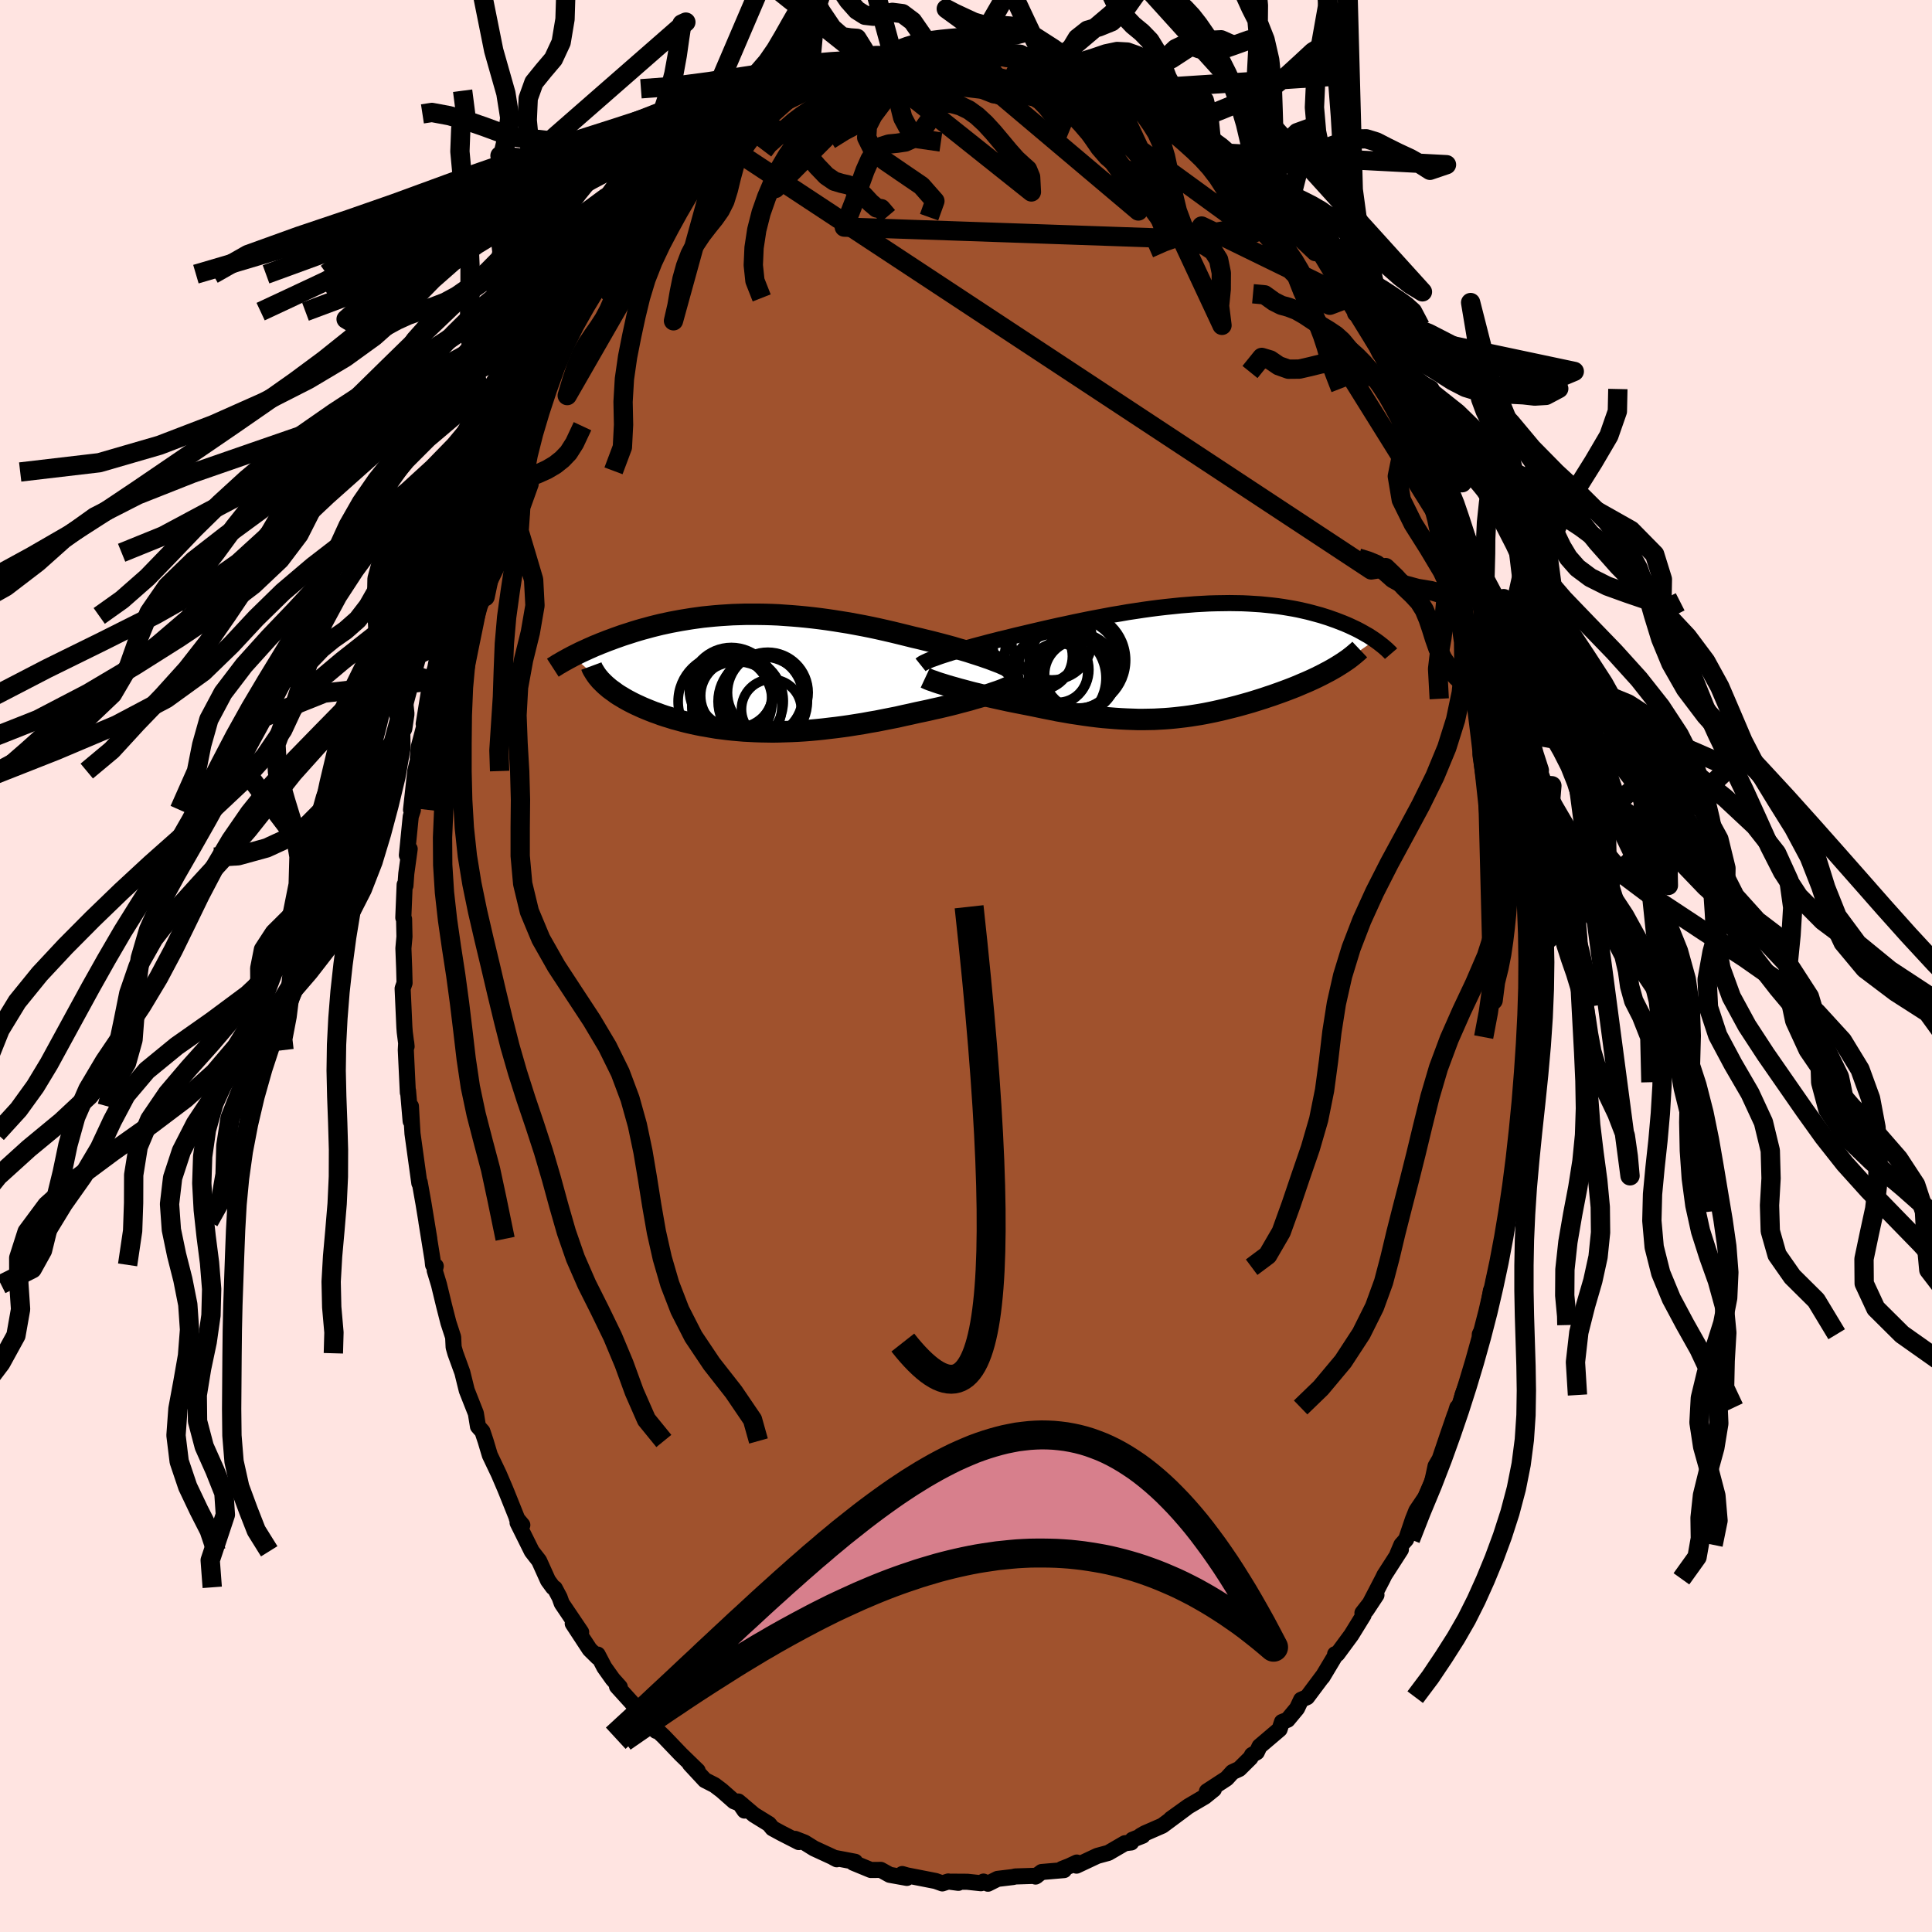 <svg xmlns="http://www.w3.org/2000/svg" width="500" height="500" viewBox="-100 -100 200 200"><defs><clipPath id="c"><path d="m25.14-1.46-.41-.14-.43-.15-.46-.15-.47-.15-.49-.16-.51-.15-.53-.15-.53-.16-.55-.15-.56-.15-.58-.15-.58-.15-.59-.14-.6-.15-.61-.14-.72-.18-.73-.18-.74-.18-.74-.17-.75-.17-.75-.16-.75-.15-.75-.14-.75-.14-.75-.12-.75-.12-.74-.11-.74-.1-.74-.09-.73-.08-.73-.07-.72-.06-.72-.05-.7-.05-.7-.03-.7-.02-.68-.01H-.18l-.66.02-.65.02-.64.04-.62.04-.62.05-.61.06-.59.06-.59.08-.57.08-.56.09-.55.09-.54.1-.53.1-.51.11-.51.11-.49.12-.48.12-.47.13-.45.12-.45.13-.43.13-.43.14-.41.13-.4.13-.39.14-.37.13-.37.14-.36.13-.35.14-.34.13-.33.14-.33.13-.31.14-.3.13-.3.14-.29.13-.28.13-.26.13-.26.13-.26.13 3.21 2.82.19.18.2.17.21.18.23.17.24.17.24.18.26.17.27.16.28.17.3.17.3.16.31.16.33.16.33.15.35.16.36.15.37.15.38.15.4.14.4.15.42.14.43.13.44.14.45.12.47.13.47.12.48.11.5.11.5.1.52.09.52.09.53.09.55.07.55.07.56.06.57.05.58.05.59.03.59.03.6.02.61.01.62.01.63-.01.63-.02.64-.02.65-.03.66-.04.66-.05.66-.06.68-.07.67-.08.69-.08.68-.09.7-.1.69-.11.7-.11.7-.13.71-.12.7-.14.71-.14.71-.14.7-.16.7-.15.7-.16.58-.12.56-.12.56-.13.55-.12.55-.13.54-.13.52-.13.52-.14.5-.13.49-.13.47-.14.46-.13.45-.13.42-.13.4-.13"/></clipPath><clipPath id="b"><path d="m-25.67-.55.38-.12.41-.13.43-.13.44-.13.47-.13.49-.14.5-.14.52-.14.54-.14.55-.15.56-.14.58-.15.59-.14.6-.15.61-.15.69-.16.71-.17.73-.17.73-.17.75-.17.76-.17.76-.16.78-.17.78-.16.78-.16.79-.15.8-.15.79-.15.8-.13.79-.14.8-.12.79-.12.79-.11.78-.1.78-.09.77-.08.76-.08.75-.06.75-.06.73-.04.73-.04.71-.02.7-.01.69-.01.68.01.66.01.64.03.64.04.62.04.6.06.58.06.58.07.55.08.54.09.53.09.51.1.49.11.48.11.46.12.44.12.44.12.41.13.41.13.39.14.37.13.36.14.36.14.34.14.32.14.32.15.3.14.3.15.28.15.27.15.26.15.25.14.23.15.23.15.22.15L15.14.59l-.28.17-.3.17-.3.17-.31.16-.32.17-.32.16-.34.17-.34.16-.35.16-.36.16-.36.15-.37.16-.38.16-.38.15-.39.15-.4.15-.41.15-.42.15-.42.15-.43.14-.44.15-.44.14-.45.14-.45.14-.46.13-.46.13-.47.13-.47.12-.48.12-.48.12-.48.11-.49.11-.49.1-.5.1-.5.09-.5.08-.51.08-.52.07-.51.06-.53.06-.53.05-.53.04-.54.03-.55.03-.56.01-.56.01h-.57l-.58-.02-.58-.02-.6-.03-.61-.04-.61-.05-.62-.05-.64-.07-.64-.08-.66-.09-.66-.1-.68-.1-.68-.12-.7-.12-.7-.14-.71-.14-.72-.15-.73-.15-.56-.11-.56-.11-.56-.11-.55-.11-.55-.12-.55-.12-.54-.12-.53-.12-.53-.13-.52-.13-.51-.12-.49-.13-.48-.13-.46-.12-.45-.13"/></clipPath><filter id="a"><feTurbulence baseFrequency=".05" numOctaves="3" result="noise" type="noise"/><feDisplacementMap in="SourceGraphic" in2="noise" scale="2"/></filter></defs><rect width="100%" height="100%" x="-100" y="-100" fill="#FFE4E1"/><path fill="sienna" stroke="#000" stroke-linejoin="round" stroke-width="1.667" d="m58.29.43-.13.72.09 2.63.04.08-.27-.1-.19 6.05.1-2.45-.25 3.48-.13 2.87-.01.08-.16 3.05-.18 1.23-.28.65.3-.09-.17.56-.61 3.29-.45 3 .11-.33-.37 2.45.27-.8-.84 4.16-.55 1.71.38-1.49-.61 2.69-.04-.27-.67 3.78-.48.74.52-.95-.97 3.3-.11.62-1.23 3.32-.24.99-.3.3-.64 2.05.38-1.29-.73 2.12-.83 2.45-.43.74-.37 1.72-.69 1.52-.93 1.38-.36.9-.7 2.07-.49.56-.41.97.36-.48-1.7 2.64-.19.39-1.69 3.26 1.05-1.59-1.45 1.86.12.22-1.27 2.06-1.45 1.97-.23.02-.01.19-1.3 2.17.07-.13-1.66 2.22-.62.27-.42.89-.98 1.18-.58.23-.25.76-2.07 1.76-.29.61-.49.28-.16.3-1.16 1.15-.71.33-.6.66-2.04 1.33.72-.21-.94.76-1.7 1-1.81 1.3 1.57-1.12-2.45 1.82-1.83.8-.43.25.22-.01-1.06.42-.13.28-.65.08-1.72 1-1.14.31-2.15 1.01.03-.32-.79.37-.74.29.21.12-2.32.2-.63.47.13-.08-2.22.07-.25.06-1.59.19-1 .5-.46-.22-.26.17-1.41-.15-1.6-.01.67.12-1.05-.14-.61.2-.7-.25-2.96-.58-.49-.14.48.4-1.78-.32-.92-.51-1.03.01-1.82-.75.19-.1-2.21-.42.31.16-.44-.24-1.91-.88-.98-.61-.98-.38.38.33-1.78-.91-.94-.51-.37-.45-1.54-.95-1.63-1.38.64.94-.27-.64-.82-.32-1.27-1.12-.74-.56-1-.51-1.55-1.67.8.69-1.75-1.7-1.77-1.85-.69-.65-.09.08-.51-.49-1.75-2.16.81.91-2.6-2.87.29.07-.74-.83-.86-1.21-.69-1.32v.28l-.83-.82-1.75-2.67.87.89-2.01-2.98-.22-.62-.5-.94-.18-.1-.52-.71-.92-2.04-.76-.98-1.47-2.96.49.24-.57-.68.06.08-1.09-2.72-.21-.51-.62-1.45-.93-1.95-.44-1.47-.33-.99-.46-.52-.22-1.35-.94-2.38-.46-1.86-.72-1.98-.18-.63-.05-1.04-.49-1.5-.45-1.76-.53-2.19-.44-1.45.11-.45-.28-.13-.06-.58-.63-3.91.3 1.79-.6-3.66-.39-2.19-.03.03-.01.06-.71-5.14-.09-1.52-.07-1.3-.03 1.54-.27-3.15-.02.19-.21-4.4.04-.77.04.4-.19-1.48-.04-.53-.18-3.99.2-.57-.04-1.52-.08-2.07.11-1.21-.04-1.82-.08-.14.14-3.42.08.1.09-1.25.35-2.55-.29.65.4-4.01.22-.66-.19-.03.44-4.01.39-1.63-.13.28.11-1.19.77-2.9-.27.56.73-4.48-.09.94.16-.9.4-1.35.48-2.48.53-2.91.63-1.92-.14.86.8-3.12-.11-.03.87-2.33.06-.38.27-.62.39-1 .88-2.41.37-1.86.9-2.09.23-.47.12.35.58-2.46.57-.38.48-1.54.19-.4 1.15-2.34-.06.17.42-1.21 1.32-2.52.36-.51.66-1.68 1.1-1.53.22-.11 1.07-1.97.57-.59.25-.83 1.12-1.25.77-1.21v.02l-.13-.08 1.53-2.08.54-.44 1.51-1.77.98-1.54.21-.01.84-1.08.84-.58.74-1.01 1.03-.93-.44.18 2.7-2.27.71-.99-.81 1.27 2.37-2.37-.51.47.54-.23.8-.82.8-.62 1.87-1.15.24-.21 1.27-.8 1.93-1.24-.06.15 1.68-1.06.43-.04.7-.09 1.03-.52-.48.19 2.41-1.18-.09.23 1.04-.29 1.38-.83-.63.22 1.15-.37.87-.07 1.42-.39 1.38-.24.53.22.96-.48 1.57-.25-.93.18 2.02-.08.39.07 2.24-.25.35.14.29.14 1.79-.06-.06.13 2.63.32.84.02-.98-.3 2.71.86-.72-.23.38.17 1.23.05 2.38.73-1.19-.41 1.18.3 2.15.81 1 .47 1.1.48 1.05.44-.37.26 2.65 1.19.1-.12 1.22.73-.16-.08.8.47.73.47.51.51 1.6 1.18.84.31.68.51 1.93 1.72-.55-.58 2.22 2.39-.16-.53 1.16 1.08 1.35 1.48-1.45-1.37 1.87 1.58.21.38 1.25 1.28.43.76 2.52 3.15-.54-.62.19-.09.94 1.13 1.01 1.68.84 1.54 1.02 1.16.13.33.85 1.06-.2.13 1.13 1.55.61 1.07.81 1.52-.3-.67 1.31 2.23.43.45.54 1.25.37.64 1.47 3.38.52 1.38.16.08.97 2.43.63 1.41-.04-.11.48 1.55.31.76.12.05 1.15 3.43.33 1.33 1 2.56-.34-1.25.2.92.69 2.61.72 2.86-.12-.88-.06-.46.58 2.31.99 4.13-.12-.02-.11-.73 1.08 5.59-.46-2.03.68 3.41.1.58.08.68.17 1.74.55 3.01-.07.8.55 3.09-.05.47.32 2.76-.04-.23-.05.89.12 1.25.24 3.18.03 1.93-.06-.54.25 2.48-.01.89V.43l-.13.72" filter="url(#a)"/><path fill="#fff" d="m-25.67-.55.38-.12.41-.13.43-.13.44-.13.47-.13.49-.14.5-.14.52-.14.54-.14.55-.15.56-.14.58-.15.59-.14.6-.15.61-.15.69-.16.71-.17.73-.17.73-.17.75-.17.76-.17.76-.16.78-.17.78-.16.78-.16.79-.15.8-.15.79-.15.8-.13.79-.14.8-.12.79-.12.79-.11.78-.1.78-.09.77-.08.76-.08.75-.06.75-.06.73-.04.73-.04.71-.02.7-.01.69-.01.68.01.66.01.64.03.64.04.62.04.6.06.58.06.58.07.55.08.54.09.53.09.51.1.49.11.48.11.46.12.44.12.44.12.41.13.41.13.39.14.37.13.36.14.36.14.34.14.32.14.32.15.3.14.3.15.28.15.27.15.26.15.25.14.23.15.23.15.22.15L15.14.59l-.28.17-.3.17-.3.17-.31.16-.32.17-.32.16-.34.17-.34.16-.35.16-.36.16-.36.15-.37.16-.38.16-.38.15-.39.15-.4.15-.41.15-.42.15-.42.15-.43.14-.44.15-.44.14-.45.14-.45.14-.46.13-.46.13-.47.13-.47.12-.48.12-.48.12-.48.11-.49.11-.49.1-.5.1-.5.09-.5.08-.51.08-.52.07-.51.06-.53.06-.53.05-.53.04-.54.03-.55.03-.56.01-.56.01h-.57l-.58-.02-.58-.02-.6-.03-.61-.04-.61-.05-.62-.05-.64-.07-.64-.08-.66-.09-.66-.1-.68-.1-.68-.12-.7-.12-.7-.14-.71-.14-.72-.15-.73-.15-.56-.11-.56-.11-.56-.11-.55-.11-.55-.12-.55-.12-.54-.12-.53-.12-.53-.13-.52-.13-.51-.12-.49-.13-.48-.13-.46-.12-.45-.13" filter="url(#a)" transform="translate(23.31 -31.62)"/><path fill="#fff" d="m25.14-1.46-.41-.14-.43-.15-.46-.15-.47-.15-.49-.16-.51-.15-.53-.15-.53-.16-.55-.15-.56-.15-.58-.15-.58-.15-.59-.14-.6-.15-.61-.14-.72-.18-.73-.18-.74-.18-.74-.17-.75-.17-.75-.16-.75-.15-.75-.14-.75-.14-.75-.12-.75-.12-.74-.11-.74-.1-.74-.09-.73-.08-.73-.07-.72-.06-.72-.05-.7-.05-.7-.03-.7-.02-.68-.01H-.18l-.66.02-.65.02-.64.04-.62.04-.62.05-.61.06-.59.06-.59.08-.57.08-.56.09-.55.09-.54.1-.53.1-.51.11-.51.11-.49.12-.48.12-.47.13-.45.12-.45.13-.43.13-.43.14-.41.13-.4.13-.39.14-.37.13-.37.14-.36.13-.35.14-.34.13-.33.14-.33.13-.31.14-.3.13-.3.14-.29.13-.28.13-.26.13-.26.13-.26.13 3.21 2.82.19.18.2.17.21.18.23.17.24.17.24.18.26.17.27.16.28.17.3.17.3.16.31.16.33.16.33.15.35.16.36.15.37.15.38.15.4.14.4.15.42.14.43.13.44.14.45.12.47.13.47.12.48.11.5.11.5.1.52.09.52.09.53.09.55.07.55.07.56.06.57.05.58.05.59.03.59.03.6.02.61.01.62.01.63-.01.63-.02.64-.02.65-.03.66-.04.66-.05.66-.06.68-.07.67-.08.69-.08.68-.09.7-.1.69-.11.7-.11.7-.13.71-.12.7-.14.71-.14.71-.14.7-.16.7-.15.7-.16.58-.12.56-.12.56-.13.55-.12.55-.13.54-.13.52-.13.52-.14.5-.13.49-.13.47-.14.46-.13.45-.13.42-.13.4-.13" filter="url(#a)" transform="translate(-22.67 -30.33)"/><g fill="none" stroke="#000" transform="translate(23.31 -31.62)"><path stroke-linejoin="round" stroke-width="1.667" d="m-28.01.45.1-.08.12-.08.17-.09.19-.09.22-.1.26-.11.28-.1.31-.11.33-.12.36-.12.38-.12.41-.13.43-.13.44-.13.47-.13.49-.14.5-.14.52-.14.54-.14.55-.15.56-.14.58-.15.59-.14.6-.15.61-.15.69-.16.71-.17.73-.17.73-.17.75-.17.76-.17.76-.16.78-.17.78-.16.78-.16.79-.15.8-.15.79-.15.8-.13.79-.14.8-.12.79-.12.79-.11.78-.1.78-.09.77-.08.76-.08.75-.06.75-.06.73-.04.73-.04.71-.02.7-.01.69-.01.68.01.66.01.64.03.64.04.62.04.6.06.58.06.58.07.55.08.54.09.53.09.51.1.49.11.48.11.46.12.44.12.44.12.41.13.41.13.39.14.37.13.36.14.36.14.34.14.32.14.32.15.3.14.3.15.28.15.27.15.26.15.25.14.23.15.23.15.22.15.21.15.19.14.19.15.18.14.17.14.16.14.16.14.14.14.14.13.12.14" filter="url(#a)"/><path stroke-linejoin="round" stroke-width="2.222" d="m-27.53 1.79.15.07.2.09.23.09.27.09.3.11.33.11.36.11.38.12.41.12.43.12.45.13.46.12.48.13.49.13.51.12.52.13.53.13.53.12.54.12.55.12.55.12.55.11.56.11.56.11.56.11.73.15.72.15.71.14.7.14.7.12.68.12.68.1.66.1.66.09.64.08.64.07.62.05.61.05.61.04.6.03.58.02.58.02h.57l.56-.01.56-.01.55-.03.54-.03.53-.04.53-.05.53-.06.51-.06.52-.07.51-.08.5-.08.5-.09.5-.1.49-.1.49-.11.48-.11.48-.12.48-.12.47-.12.47-.13.46-.13.46-.13.45-.14.45-.14.44-.14.44-.15.43-.14.42-.15.42-.15.41-.15.4-.15.39-.15.38-.15.38-.16.37-.16.36-.15.36-.16.35-.16.34-.16.34-.17.32-.16.32-.17.31-.16.3-.17.3-.17.28-.17.27-.17.27-.17.25-.17.25-.17.23-.17.23-.18.21-.17.21-.18.2-.17.19-.18" filter="url(#a)"/><circle cx="-13.791" cy="1.26" r="3.072" clip-path="url(#b)" filter="url(#a)"/><circle cx="-11.826" cy="1.315" r="4.182" clip-path="url(#b)" filter="url(#a)"/><circle cx="-14.426" cy="-2.165" r="4.174" clip-path="url(#b)" filter="url(#a)"/><circle cx="-11.636" cy="1.45" r="3.54" clip-path="url(#b)" filter="url(#a)"/><circle cx="-12.101" cy=".34" r="4.686" clip-path="url(#b)" filter="url(#a)"/><circle cx="-11.746" cy="-.035" r="4.958" clip-path="url(#b)" filter="url(#a)"/><circle cx="-15.916" cy="-2.14" r="4.692" clip-path="url(#b)" filter="url(#a)"/><circle cx="-13.746" cy="1.805" r="4.93" clip-path="url(#b)" filter="url(#a)"/><circle cx="-14.271" cy=".94" r="3.68" clip-path="url(#b)" filter="url(#a)"/><circle cx="-15.811" cy="-.445" r="3.518" clip-path="url(#b)" filter="url(#a)"/></g><g fill="none" stroke="#000" transform="translate(-22.67 -30.33)"><path stroke-linejoin="round" stroke-width="2.222" d="m27.72-.24-.1-.09-.15-.1-.18-.11-.21-.12-.25-.12-.28-.12-.31-.14-.34-.13-.37-.14-.39-.15-.41-.14-.43-.15-.46-.15-.47-.15-.49-.16-.51-.15-.53-.15-.53-.16-.55-.15-.56-.15-.58-.15-.58-.15-.59-.14-.6-.15-.61-.14-.72-.18-.73-.18-.74-.18-.74-.17-.75-.17-.75-.16-.75-.15-.75-.14-.75-.14-.75-.12-.75-.12-.74-.11-.74-.1-.74-.09-.73-.08-.73-.07-.72-.06-.72-.05-.7-.05-.7-.03-.7-.02-.68-.01H-.18l-.66.02-.65.02-.64.04-.62.04-.62.05-.61.06-.59.06-.59.08-.57.08-.56.09-.55.09-.54.1-.53.1-.51.11-.51.11-.49.12-.48.12-.47.13-.45.12-.45.13-.43.13-.43.14-.41.13-.4.13-.39.14-.37.13-.37.14-.36.13-.35.14-.34.13-.33.14-.33.13-.31.14-.3.13-.3.14-.29.13-.28.13-.26.13-.26.13-.26.13-.24.13-.23.12-.23.13-.22.12-.21.12-.2.12-.2.11-.18.12-.18.11-.17.11" filter="url(#a)"/><path stroke-linejoin="round" stroke-width="2.222" d="m27.76 1.05-.11.08-.14.1-.18.1-.22.1-.24.11-.28.12-.31.12-.33.12-.36.12-.38.13-.4.13-.42.13-.45.13-.46.13-.47.14-.49.13-.5.13-.52.14-.52.13-.54.13-.55.13-.55.12-.56.13-.56.12-.58.12-.7.16-.7.15-.7.16-.71.14-.71.14-.7.14-.71.12-.7.13-.7.11-.69.11-.7.1-.68.09-.69.08-.67.08-.68.07-.66.06-.66.05-.66.04-.65.03-.64.02-.63.02-.63.01-.62-.01-.61-.01-.6-.02-.59-.03L-.34 6l-.58-.05-.57-.05-.56-.06-.55-.07-.55-.07-.53-.09-.52-.09-.52-.09-.5-.1-.5-.11-.48-.11-.47-.12-.47-.13-.45-.12-.44-.14-.43-.13-.42-.14-.4-.15-.4-.14-.38-.15-.37-.15-.36-.15-.35-.16-.33-.15-.33-.16-.31-.16-.3-.16-.3-.17-.28-.17-.27-.16-.26-.17-.24-.18-.24-.17-.23-.17-.21-.18-.2-.17-.19-.18-.18-.18-.17-.17-.15-.18-.15-.18-.13-.18-.12-.18-.11-.18-.11-.18-.09-.18-.07-.19" filter="url(#a)"/><circle cx="2.153" cy="2.027" r="4.176" clip-path="url(#c)" filter="url(#a)"/><circle cx="-.902" cy="2.912" r="4.658" clip-path="url(#c)" filter="url(#a)"/><circle cx="1.628" cy="2.937" r="4.622" clip-path="url(#c)" filter="url(#a)"/><circle cx="-1.117" cy="2.347" r="3.684" clip-path="url(#c)" filter="url(#a)"/><circle cx="-1.052" cy="3.482" r="4.658" clip-path="url(#c)" filter="url(#a)"/><circle cx="-2.267" cy="2.942" r="4.862" clip-path="url(#c)" filter="url(#a)"/><circle cx="-1.617" cy="1.712" r="4.354" clip-path="url(#c)" filter="url(#a)"/><circle cx="-1.172" cy="1.677" r="4.028" clip-path="url(#c)" filter="url(#a)"/><circle cx="1.533" cy="2.402" r="4.236" clip-path="url(#c)" filter="url(#a)"/><circle cx="2.523" cy="3.757" r="3.098" clip-path="url(#c)" filter="url(#a)"/></g><g fill="none" stroke="#000" stroke-linejoin="round" stroke-width="2"><path d="m.68-94.78.41.92.67.37.83.78.91 1.01.9.77.84.33.77.01.71-.07.68.04.67.22.7.39.73.51.78.63.81.76.85.89.86 1 .86 1.03.83.99.78.97.74 1.01.69 1.11.62 1.13.46.97.06.85-19.4-16.37-.69.24-.75.27-.7.28-.73.3-.82.33-.88.35-.92.33-.92.27-.87.25-.8.23-.73.26-.7.29-.7.34-.72.37-.72.43-.7.52-.63.62-.56.66-.52.55-.45.29" filter="url(#a)"/><path d="m-1.95-94.6.83 1.35 1 .42.87.69.83.83.85.68.89.43.89.2.84.02.77-.07.68-.04.62.12.6.37.63.65.68.85.65.83.47.58.56.23m2.56-33.36-.21 3.06-1.17 1.29-1.13.56-.94.77-.87 1.42-.9 2.17-.98 2.71L6-104.93l-1.13 2.77-1.13 2.38-1.07 1.85-.97 1.27-.9.75-.92.46-1.02.47-.81.38m-1.09-.1-1.36-1.47-1.13-1.63-1.05-.79-1.04-.13-1.01.2-.94.2-.88-.1-.84-.53-.88-.99-.98-1.43-1.1-1.72-1.16-1.7-1.1-1.23-.93-.69-1.05-1.17-7.34 17.13 1.19-.2 1.25-.27 1.17-.38 1.13-.44 1.09-.38 1.03-.29.95-.22.87-.18.82-.17.78-.15.78-.11.79-.07.79-.05.79-.06.75-.1.73-.15.72-.16.8-.12.92-.01 1.06.1 1.06.09.79.1" filter="url(#a)"/><path d="m-5.57-93.97-.7 1.06-1.03.09-1.02.09-.87.34-.71.63-.61.86-.59.88-.64.74-.68.56-.7.43-.68.46-.63.59-.58.76-.58.91-.6 1-.67 1.03-.8.97-.99.89-1.08 1.19 13.63-13.7-1.28.26-1.11.27-.9.29-.73.35-.66.38-.65.41-.69.44-.7.5-.7.55-.68.59-.66.59-.66.54-.69.48-.75.5-.8.6-.87.75-.93.84-.9.79-.5.66m13.48-9.55-1.92-7.03-1.39-4.29-.93-1.48-.64.64-.59 1.66-.66 1.6-.8.89-.92.04-1.05-.78-1.15-1.46-1.28-1.95-1.36-2.08-1.41-1.82-1.42-1.26-1.42-.62-1.47-.26-1.58-.32-1.73-.7-1.8-1.01-1.72-.94-1.45-.58-1.28-.97M57.54-14.98l3.01.23.37 1.12.09 1.13.19 1.2.35 1.38.65 1.49 1.04 1.49 1.37 1.45 1.47 1.42 1.24 1.46.79 1.53.37 1.59.22 1.58.42 1.52.8 1.57.87 2.2.11 4.65" filter="url(#a)"/><path d="m-9.77-93.49-.86-1.48-.66-1.06-.7-.05-.85-.13-1.01-.88-1.14-1.69-1.22-2.21-1.23-2.29-1.21-1.92-1.15-1.24-1.12-.47-1.14.09-1.22.26-1.38-.01-1.58-.57-1.75-1.14-1.88-1.58-1.9-1.78-1.63-1.41-.89.21L6.77-80.13l-.08-1.55-.32-.78-.53-.47-.64-.59-.73-.82-.8-.96-.83-.99-.84-.92-.85-.79-.86-.62-.87-.42-.85-.23-.84-.1-.82-.04-.81-.12-.83-.31-.9-.6-.98-.83-1.05-.9-1.06-.71-.94-.35-.65-.04.02-.07-1.38.83.84-.11.58.09.7-.07.87-.17.96-.15.96-.08.94.02.88.09.85.15.83.17.85.15.87.1.9.04h.91l.9.02.91.06.92.15.96.22.93.26.83.28.76.41 1.46.86-20.56-2.43.28-.03.63-.26.66-.28.67-.3.74-.34.84-.4.91-.41.94-.4.92-.34.9-.27.86-.2.85-.14.87-.11.9-.09.93-.08.94-.05.94-.03.95-.02.98-.02 1.04-.06 1.04-.11.74-.2-.21-.43m51.29 78.95.87 2.1.18 1.58.25 1.27.51 1.14.7 1.17.71 1.28.55 1.4.37 1.46.27 1.48.3 1.48.4 1.48.48 1.49.52 1.49.46 1.51.37 1.53.27 1.58.25 1.68.34 1.82.6 2 .91 2.16 1.08 2.26.87 2.26.31 2.16.18 2.01-9.77-73.91-.32 2.27.12 1.51.21 1.17-.03 1.45L58.6-44l-.55 1.93-.55 1.88-.39 1.77-.12 1.64.2 1.53.47 1.41.6 1.33.58 1.31.35 1.39.03 1.49-.29 1.61-.4 1.64-.14 1.61.43 1.56.53 1.64-2.36 2.19" filter="url(#a)"/><path d="m-16.71-90.81.35-.96.31-2.04.26-2.83.36-2.71.58-1.71.77-.5.85.09.78-.28.64-1.36.53-2.68.53-3.78.69-4.24.92-3.75 1.09-2.27.93-.36-13.14 31.53-.85 1.16-.75 1.25-.81 1.06-.72 1.03-.53 1.17-.36 1.32-.32 1.32-.36 1.16-.48.95-.59.84-.66.82-.68.88-.64.96-.56 1.07-.46 1.21-.37 1.33-.28 1.38-.24 1.39-.36 1.57 5.04-18.27-.36.17-.47.37-.61.51-.7.6-.76.69-.81.76-.8.78-.78.79-.75.78-.75.79-.74.82-.76.87-.79.92-.79.97-.79.97-.74.95-.66.88-.6.82-.54.78-.55.8-.58.85-.6.93-.66 1.04-.84 1.45" filter="url(#a)"/><path d="m-25.24-85.06.84-.65 1.05-.41 1.11-.31 1.11-.25 1.13-.03 1.17.42 1.19.95 1.17 1.28 1.08 1.28.94.98.82.56.73.22.71.16.75.35.79.67.77.83.64.54.46.07.67.79" filter="url(#a)"/><path d="m57.06-18.87 3.59.21-.15 1.75-.57 1.76-.15 1.46.45 1.22.99 1.16 1.3 1.22 1.34 1.34 1.2 1.43 1.05 1.47 1.03 1.48 1.12 1.52 1.21 1.61 1.2 1.71 1.11 1.76.95 1.67.35.94-16.02-23.71-.54-2.31-.56-1.49-.41-1.22-.31-1.19-.44-1.14-.73-1.02-1-.91-1.12-.85-1.06-.88-.88-.95-.67-1-.48-1.02-.36-1.02-.32-1.02-.34-1.01-.4-.96-.53-.84-.69-.74-.83-.79-.91-1.01-1.04-1-1.49.24-67.22-44.3-1.5.87-1.01-.11-1.21-.41-1.26-.29-1.21-.14-1.15-.04-1.08.07-1.03.24-1.03.34-1.15.27-1.35.04-1.53-.24-1.6-.38-1.51-.32-1.35-.16-1.24-.07-1.28-.2-1.47-.45-1.66-.61-1.79-.62-1.84-.52-1.77-.33-.98.15" filter="url(#a)"/><path d="m-25.27-85.3-1.27 1.51-.69.67-.75.7-.82.8-.8.82-.74.85-.67.88-.62.94-.61.96-.65.96-.7 1-.78 1.08-.81 1.2-.77 1.31-.64 1.26-.3.64-11.35-14.16 1.89.21 1.33.28 1.16.41 1.15.22 1.27.1 1.43.12 1.5.14 1.41.04 1.22-.2.97-.53.8-.78.76-.82.81-.66.94-.48 1.06-.4 1.11-.32 1.02.38.77 3.24.81-1.27.02.15.46-.83.38-1.18.38-1.33.52-1.29.71-1.11.88-.92.98-.86.98-.94.95-1.1.87-1.26.79-1.34.73-1.29.68-1.18.65-1.07.65-1 .71-.94.78-.81.81-.58.86-.3-13.79 19.18-1.09 1.21-1.1 1.13-.85.99-.69.97-.62 1.01-.62 1.02-.64 1-.69 1.01-.71 1.05-.69 1.14-.62 1.22-.54 1.25-.45 1.21-.42 1.11-.43.99-.48.9-.55.85-.6.85-.61.91-.57 1.02-.5 1.21-.48 1.43-.5 1.67 14.45-25.15-2.1-1.77-1.63-.22-1.11.4-.74.97-.67 1.07-.83.71-1.04.29-1.17.09-1.19.22-1.09.54-.94.84-.81.99-.72.95-.69.79-.71.64-.75.62-.78.69-.8.79-.91.7-1.14.32-1.28-.56M64.56 4.19 64.26 2l-.3-1.72-.36-1.6-.39-1.5-.43-1.44-.46-1.42-.5-1.45-.56-1.45-.65-1.37-.72-1.25-.72-1.14-.61-1.16-.44-1.28-.3-1.48-.3-1.64-.44-1.78-.57-2.2" filter="url(#a)"/><path d="m-33.46-77.51.4-.35.62-.67.7-.79.71-.84.74-.87.77-.85.77-.81.75-.74.72-.65.67-.57.65-.52.66-.51.71-.54.78-.61.86-.69.92-.75.97-.8.99-.8.98-.78.94-.72.85-.63.76-.47.65-.24-22 21.11-.75-.51-.71.58-.87.58-1.09.27-1.37-.11-1.6-.37-1.7-.39-1.64-.17-1.48.21-1.28.57-1.17.78-1.14.79-1.2.65-1.27.49-1.3.41-1.27.44-1.19.54-1.11.6-1.1.47-1.3-.15-1.74-1.04L-29-97.71l-.41.19-.22 1.4-.26 1.84-.35 1.92-.47 1.82-.56 1.69-.59 1.58-.59 1.5-.59 1.34-.64 1.15-.68 1.02-.7 1.04-.68 1.23-.65 1.49-.68 1.58-.75 1.36-.74.92-.39.71 1.06 2.31 7.99-18.72-1.34 2.77-.64 1.65-.54 1.3-.58 1.17-.6 1.14-.6 1.17-.63 1.25-.65 1.3-.7 1.32-.69 1.29-.63 1.21-.54 1.12-.44 1.06-.39 1.04-.39 1.06-.46 1.08-.52 1.07-.61 1.1-.82 1.47m-1.98 3.32-.57 1.03-.61 1.37-.41 1.37-.31 1.32-.3 1.25-.34 1.19-.35 1.13-.37 1.08-.37 1.04-.38 1.04-.38 1.11-.34 1.26-.28 1.45-.23 1.58-.18 1.57-.18 1.4-.21 1.17-.21 1.05-.16 1.06.05.75 4.45-21.19-.36.83-.51.73-.77.64-1.04.41-1.18.26-1.11.32-.89.54-.7.8-.63 1.01-.68 1.11-.82 1.14-.92 1.1-.95 1.03-.88.96-.77.94-.67.97-.68 1.03-.85.99-1.12.67-.85-.24" filter="url(#a)"/><path d="m-45.69-58.38-.69-1.55-1.15-3.4-.73-3.33-.24-2.77.07-2.34.34-1.87.65-1.31.88-.89.9-.8.68-1.16.28-1.8-.12-2.43-.34-2.79-.26-2.73.1-2.27.59-1.64.97-1.2 1.05-1.24.8-1.72.4-2.39.09-2.92v-3.26l.09-3.31" filter="url(#a)"/><path d="m-46.84-56.04.43-1.92.26-1.41.02-1.91-.27-2.58-.49-3.04-.57-3.21-.5-3.12-.33-2.85-.09-2.5.08-2.21.21-2.02.3-1.8.37-1.57.19-1.64-.4-2.52-1.26-4.43-1.37-6.83m3.23 45.96-.53 1.17-.62.91-.58.82-.58.83-.64.92-.76 1.02-.84 1.07-.86 1.07-.81 1.05-.73 1-.69.97-.71.93-.76.91-.82.95-.83 1.06-.78 1.27-.69 1.54-.61 1.75-.59 1.76-.64 1.37-.64.6-.69-.61" filter="url(#a)"/><path d="m-39.04-71.1-.75 1.14-.59.98-.59.95-.63 1-.65 1.06-.64 1.15-.63 1.22-.62 1.28-.6 1.28-.57 1.23-.53 1.16-.49 1.11-.44 1.09-.41 1.07-.42.99-.48.67m-4.03-36.89.31 2.4-.5 1.53-.09 2.36.28 3.02.37 3.17.28 3.02.12 2.75v2.44l-.04 2.21.04 2.12.2 2.16.37 2.25.47 2.31.51 2.27.46 2.11.28 1.7.02 1.02.02.63-1.27 3.95-1.1 1.41-.62 1.03-.55.84-.86.6-1.3.38-1.57.3-1.55.42-1.32.76-1.02 1.16-.84 1.48-.89 1.56-1.07 1.39-1.26 1.11-1.3.91-1.19.97-1.13 1.18-1.5 1.29-2.57 1.55m128.08 3.97 3.35-3.91.38-1.78-.28-1.47-.43-1.4-.23-1.57.07-1.8.28-1.86.32-1.74.35-1.71.58-1.93 1.04-2.4 1.55-2.83 1.82-2.91 1.59-2.71.88-2.52.05-2.31M-53.44-37.3l.81-1.89.84-.99.65-.88.42-.99.35-1.1.42-1.2.5-1.26.56-1.26.6-1.14.65-.96.72-.73.82-.52.91-.39.93-.37.9-.41.83-.49.73-.58.65-.68.63-.99.82-1.75M-55.34-29.5l-1.75-.23-1.17.46-.01 1.47.18 1.7-.22 1.5-.71 1.26-1.01 1.15-1.04 1.2-.88 1.32-.62 1.46-.44 1.55-.35 1.57-.4 1.54-.51 1.48-.69 1.43-.89 1.39-1.15 1.4-1.42 1.42-1.62 1.47-1.57 1.56-1.12 1.72-.38 1.92.02 1.98" filter="url(#a)"/><path d="m-55.34-29.5-4.24-1.44-1.61.36-.59 1.25.14 1.67.32 1.71.08 1.57-.32 1.41-.73 1.34-1.01 1.34-1.11 1.37-1.12 1.42-1.17 1.43-1.4 1.41-1.85 1.31-2.45 1.13-2.95.81-2.48.14M40.6-42.24l1.01.31.87.36.81.65.92.82 1.15.64 1.37.37 1.39.23 1.21.34.87.62.54.89.3 1.05.29 1.08.47 1.05.74 1.03.86 1.04.67 1.1.54 1.45 1.33 2.95-1.08-5.59 1.21 2.93.34 1.52.21 1.27.26 1.26.4 1.31.57 1.4.72 1.49.74 1.55.67 1.57.53 1.52.43 1.41.42 1.3.47 1.22.51 1.28.54 1.49.54 1.68.56 1.46.32.35" filter="url(#a)"/><path d="m54.86-31.85.54 3.26.07 1.65-.11 1.41-.14 1.43-.05 1.48.1 1.55.23 1.58.26 1.6.21 1.57.12 1.51.06 1.41.01 1.34.01 1.3v1.32l-.03 1.36-.07 1.4-.11 1.38-.14 1.36-.16 1.33-.2 1.36-.28 1.42-.37 1.5-.24 1.88-1.05-41.09.62 2.45.49 2.03.34 1.55.31 1.37.32 1.33.31 1.31.3 1.32.26 1.35.24 1.42.22 1.51.21 1.6.22 1.63.21 1.63.19 1.55.17 1.46.16 1.36.15 1.31.15 1.34.17 1.41.18 1.47.18 1.43.18 1.32.17 1.27.09 1.19 19.7-18.65-4.38-1.9-2.45-1.76-1.77-1.65-1.92-1.24-2.08-.86-1.88-.78-1.44-.89-1.11-1.03-1.09-1.02-1.29-.92-1.43-.88-1.41-1.02-1.28-1.27-1.08-1.23-.87-.05" filter="url(#a)"/><path d="m53.58-37.08.11-.53.01-1.72.05-1.81.04-1.57.01-1.5.08-1.71.21-2 .3-2.16.28-2.07.1-1.76-.14-1.39-.38-1.1-.51-1.06-.47-1.27-.26-1.67-.05-2.11-.12-2.58-.6-3.59 14.01 54.95-.94-.49-.94-1.32-.61-1.67-.56-1.78-.69-1.73-.82-1.61-.84-1.47-.74-1.36-.59-1.3-.48-1.29-.47-1.26-.61-1.22-.77-1.15-.89-1.16-.84-1.25-.69-1.37-.52-1.2-.38-.44-.17.6 1.96-1.83-.07.78.05 1.55.53 1.49.82 1.27.87 1.17.83 1.16.82 1.16.83 1.18.81 1.21.71 1.32.58 1.49.56 1.64.7 1.72 1.02 1.66 1.36 1.52 1.59 1.33 1.63 1.15 1.49 1.04 1.2 1.16.66 1.72.06 2.97-36.22-58.08.67.87.6.47.64.38.67.44.7.54.69.62.67.68.64.74.63.81.63.9.65 1.02.65 1.15.67 1.25.69 1.26.72 1.22.72 1.11.69.99.63.87.54.79.43.72.33.62.2.31-.43-.81.61.44.48 1.19.52 1.52.49 1.51.42 1.34.38 1.2.39 1.14.4 1.11.41 1.1.41 1.1.41 1.12.4 1.21.4 1.29.39 1.37.39 1.38.37 1.38.36 1.36.32 1.33.3 1.26.28 1.17.25 1.11.18 1.35-9-28.42 3.34-2.94 1.04.08.77.71L55-52l.83 1.25.97 1.18 1.08.99 1.04.88.89.93.71 1.05.59 1.15.56 1.16.68 1.13.94 1.07 1.34 1 1.76.88 2.05.74 2.17.74 2.12.76 1.2-.61" filter="url(#a)"/><path d="m48.99-27.66-.17-3.1.23-1.95.22-1.26.14-1.16.13-1.32.14-1.43.08-1.43-.04-1.37-.16-1.37-.25-1.39-.28-1.43-.29-1.37-.32-1.22-.38-1.01-.47-.85-.53-.82-.61-.86-.63-.93-.36-1.15 1.36-3.13-1.47-3.38-.5-.62-.83-.38-1.04-.16-.97-.23-.82-.41-.77-.45-.82-.38-.88-.21-.95-.04-1.02.15-1.09.27-1.14.26-1.12.01-1.01-.36-.88-.6-.87-.26-1.22 1.51" filter="url(#a)"/><path d="m44.96-60.23-1.08-.24-1.06-.23-.85-.46-.68-.6-.63-.7-.58-.77-.57-.78-.58-.7-.64-.58-.73-.49-.81-.49-.84-.56-.86-.57-.84-.48-.81-.31-.76-.21-.77-.39-.96-.69-1.2-.11" filter="url(#a)"/><path d="m51.46-36.1.08.21-.02-.65-.17-1.22-.24-1.31-.29-1.23-.34-1.18-.37-1.23L49.7-44l-.42-1.29-.42-1.25-.38-1.17-.34-1.13-.31-1.15-.29-1.22-.31-1.31-.36-1.4-.47-1.46-.56-1.47-.62-1.46-.59-1.43-.51-1.36-.53-1.37-.91-1.69-10.51-17.65-.48-.28.46.54.75.86.83 1.03.84 1.1.78 1.08.68 1.04.6 1.03.58 1.06.61 1.12.64 1.13.65 1.08.63.98.56.89.48.9.45.97.49 1.13.58 1.28.68 1.38.52-3.26-.38-1.64-.47-1.22-.4-1.13-.3-1.28-.26-1.49-.35-1.56-.48-1.5-.58-1.39-.54-1.39-.41-1.57-.25-1.94-.16-2.4-.17-2.8-.23-3.02-.31-2.92-.42-2.87-.51-4.22 4.89 36.08 1.09.09 1.13-.23 1.06.15 1.07.38 1.22.43 1.28.55 1.22.82 1.12 1.02 1.15.97 1.35.64 1.57.24 1.64-.02 1.63-.17 1.77-.36 2.5-1.05-21.41-4.53 3.09-2.85.24 1.29-.11 1.78.24 1.4.68.96 1.01.69 1.17.67 1.23.76 1.26.8 1.34.69 1.48.45 1.59.2 1.56.04 1.36.07 1.17.13 1.17-.07 1.32-.7-20.93-7.86-.05-.46-.2-.98-.16-1.53-.08-2.1-.06-2.4-.1-2.32-.2-1.99-.23-1.81-.16-2.07-.02-2.72.11-3.5.15-3.96.09-3.91-.06-3.88-.08-5.54 1.05 39.17 1.26.76.63 1.17.49 1.04.52.89.58.89.6.97.63 1.11.67 1.22.71 1.3.73 1.3.72 1.26.67 1.2.59 1.12.5 1.03.43.9.41.76.41.54.38.14-11.58-18.79-.51-.41-.91-.58-1.11-.47-1.11-.3-.97-.28-.8-.44-.7-.71-.67-.96-.68-1.1-.7-1.04-.72-.82-.73-.44-.76-.05-.8.27-.87.37-.9.19-.94-.29-1.51-.72 15.26 7.45-1.99.75-1.22-.55-.79-1.03-.58-1.05-.52-.98-.58-.98-.67-.98-.76-.88-.83-.68-.87-.41-.85-.17-.82-.05-.78-.01-.8-.01-.86.07-.95.17-1.02.22-1.04.15-1.03.06-1.05.14-1.19.43-1.49.66" filter="url(#a)"/><path d="m39.65-69.15-.36-2.28.42-3.83.07-2.84-.52-1.25-.75-.62-.69-.9-.57-1.46-.52-1.88-.44-2.16-.22-2.51.14-3.04.53-3.57.67-3.77.27-3.57.02-4.7" filter="url(#a)"/><path d="m33.24-77.86 2.24-8.84-1.19.43-1.35 1.34-.79.04-.29-1.43-.07-2.36-.09-2.65-.26-2.47-.48-2.09-.68-1.72-.8-1.58-.81-1.79-.66-2.5-.36-3.67.11-5.13.51-6.25 3.51 39.01-.87-.88-.37-.51-.39-.94-.29-1.83-.05-3.02.18-4.07.24-4.52.04-4.15-.29-3.19-.68-1.99-.96-.88-1.14-.05-1.16.36-1.06.26-.88-.36-.67-1.38-.5-2.5-.41-3.38-.42-3.79-.52-3.6-.71-2.72-1.07-1.39-1.3-.65-4.52 11.87 1.7 2.96 1.22 2.15.94 1.95.83 1.78.82 1.5.84 1.15.83.87.78.7.73.67.7.75.69.88.72 1.04.75 1.2.76 1.36.75 1.49.71 1.61.63 1.72.55 1.86.45 1.92.41 1.82.39 1.5.36 1.01.34.6.9.82-1.87-1.58 1.34 1.11 1.03.75 1.08.63 1.11.58 1.01.58.84.66.7.8.64.94.67 1.02.74.98.79.84.82.68.81.54.8.49.8.48.83.54.83.56.78.56.7.63.8 1.52" filter="url(#a)"/><path d="m28.85-82.29 1.16.48.93-.17.86-.45 1.03-.51 1.26-.52 1.5-.58 1.63-.63 1.6-.57 1.42-.37 1.19-.02 1.05.32 1.05.54 1.19.59 1.25.58 1.12.63.94.6 1.71-.58-22.95-1.2.77 3.33.99.38.87.07.65.32.52.62.5.86.55 1.05.6 1.18.6 1.27.56 1.33.5 1.35.46 1.3.48 1.22.53 1.16.56 1.13.53 1.16.45 1.17.37 1.13.3 1.05.31 1.01.41 1.08.47 1.21" filter="url(#a)"/><path d="m27.34-83.57.22.2.76.64.8.55.74.42.69.35.69.35.73.4.84.45.95.47 1 .48.99.5.95.55.88.61.84.68.85.76.86.78.88.76.85.69.81.62.74.6.74.65.83.73 1.02.78 1.25.76-33.94-37.48-.46.74.57 2.1.94 2.41 1 2.1.98 1.52.95 1 .92.76.83.86.7 1.14.58 1.35.5 1.31.53 1 .65.55.82.15.96.06.89.62.51 2 .23 2.31" filter="url(#a)"/><path d="m21.78-87.8.77.63.97.69.97.68.94.7.89.71.85.73.8.71.76.69.69.63.62.58.57.55.55.54.6.62.71.77.86 1 1.11 1.39 1.75 2.23-15.14-14.32.74.3.93.23 1.13-.02 1.26-.34 1.34-.53 1.34-.55 1.32-.52 1.33-.58 1.38-.79 1.43-1.11 1.41-1.29 1.26-1.17 1.04-.64.86.11.78.98.76 2-22.55 1.47.3 1.18.96.42.87.34.68.42.58.5.58.55.63.59.71.66.78.73.82.79.84.84.85.84.82.84.78.85.74.88.71.92.78 1.07.96 1.51M14.66-91.64l1.52-2.89.72.91.73 1.11.95.21 1.09-.68 1.08-1.08.95-.9.82-.39.77.08.83.31.98.24 1.19-.08 1.41-.49 1.62-.58 1.96.25" filter="url(#a)"/><path d="m14.66-91.64.95.51.79.57.77.75.75.9.68.94.61.87.54.86.48 1.05.42 1.39.38 1.77.39 1.97.46 1.9.58 1.55.71 1.06.82.63.84.41.76.5.56.89.28 1.37-.01 1.69-.17 1.73.25 2.01-11.84-25.32-1.21-.52-1.19-.54-.93-.56-.8-.61-.77-.59-.74-.53-.7-.45-.67-.43-.67-.43-.71-.42-.79-.36-.89-.22-.96-.07h-.97l-.94-.08-.9-.26-.95-.44-1.05-.49-.86-.45 31.88 23.2-.99-1.38-.77-1.08-.67-1.09-.66-1.14-.71-1.1-.77-1-.82-.9-.84-.81-.83-.75-.77-.67-.72-.59-.68-.52-.65-.47-.66-.49-.7-.53-.76-.57-.8-.58-.85-.53-.89-.46-1.01-.41-1.22-.5-1.56-1.46-2.37-.62 1.45-.96.93-1.54 1.05-.83 1.2-.35 1.31-.53 1.44-1.33 1.57-2.22 1.63-2.72 1.56-2.47 1.34-1.58 1.04-.43.81.43.73.67.86.28 1.14-.44 1.5-1.2 1.86-1.96 2.08-2.64 1.55-1.39L9.14-93.54l-.81-.43-.49-.53-.47-.85-.57-1.14-.68-1.43-.79-1.68-.89-1.75-.95-1.51-.98-1.07-1.01-.72-1.04-.75-1.09-1.2-1.11-1.86-1.1-2.37-1.06-2.52-1.01-2.26-1.02-1.85-1.1-1.55-1.22-1.74-1.58-2.64" filter="url(#a)"/><path d="m27.49-95.4-1.08-.48-1.25.06-1.12.28-.99.47-.92.6-.89.58-.89.33h-.88l-.9-.29-.91-.42-.96-.34-1.05-.06-1.15.24-1.2.41-1.15.36-.99.16-.9-.02-1.04-.05-1.31-.02 1.19.99.92.98.81.5.88.36.96.53.95.83.87 1.1.79 1.21.75 1.11.75.89.73.72.63.76.47 1.01.29 1.36.25 1.46.33 1.16.36.93L8.25-93.53 8-93.54l.41.45.7.85.75 1.09.75 1.21.77 1.3.8 1.36.83 1.34.83 1.21.82.95.82.68.8.49.76.43.65.54.53.75.42.91.41.93.49.83.6 1 .76 1.89-33.5-1.16 1.04-2.66.6-1.79.51-1.41.51-1.15.55-.84.65-.51.76-.24.83-.08.87-.13.84-.38.81-.72.76-1.05.76-1.24.77-1.24.81-1.02.85-.62.87-.1.88.38.88.63.94.37 1.03-.45 1.06-1.41.76-1.59-.2-.65-2.43-.17-1.24.07-.86.24-.89.39-.94.31-.94.16-.88.08-.81.13-.8.25-.81.38-.85.48-.87.56-.88.61-.84.66-.75.73-.66.75-.6.74-.61.64-.68.5-.85.45-1.44.9" filter="url(#a)"/><path d="m-1.95-94.6-1.74.13-1.98.3-1.89.35-1.85.42-1.85.51-1.88.59-1.95.65-2.07.73-2.24.82-2.41.91-2.58 1-2.71 1.09-2.78 1.16-2.79 1.23-2.71 1.32-2.55 1.4-2.32 1.49-2.09 1.58-1.87 1.65-1.75 1.72-1.72 1.78-1.79 1.81-1.9 1.87-2.02 1.93-2.1 2.01-2.17 2.08-2.19 2.14-2.23 2.19-2.27 2.22-2.32 2.24-2.36 2.3-2.36 2.4-2.25 2.52-2.08 2.61-1.94 2.65-2.06 2.64-2.11 2.86" filter="url(#a)"/><path d="m-3.97-94.52-1.04.17-1.62.33-1.76.41-1.68.47-1.59.52-1.58.59-1.64.69-1.76.8-1.88.91-1.95 1.01-1.96 1.08-1.9 1.16-1.83 1.22-1.72 1.27-1.65 1.34-1.6 1.41-1.58 1.49-1.57 1.58-1.58 1.66-1.57 1.73-1.57 1.8-1.59 1.86-1.6 1.93-1.63 2.01-1.64 2.09-1.62 2.17-1.54 2.24-1.42 2.27-1.29 2.27-1.17 2.24-1.1 2.23-1.1 2.25-1.16 2.32-1.18 2.35-1.03 2.18-.96 2.05" filter="url(#a)"/><path d="m-3.97-94.52-1.14.17-1.78.33-1.97.42-1.92.46-1.87.52-1.99.6-2.23.69-2.52.8-2.77.91-2.92 1.01-2.98 1.09-2.97 1.16-2.93 1.21-2.88 1.28-2.83 1.34-2.82 1.41-2.8 1.5-2.77 1.58-2.65 1.66-2.46 1.74-2.2 1.8-1.99 1.87-1.93 1.93-2.05 2.02-2.36 2.09-2.71 2.17-3.01 2.23-3.2 2.26L-75.9-56l-3.29 2.25-3.29 2.24-3.32 2.26-3.42 2.29-3.6 2.31-3.86 2.23-3.86 2.11-2.2 2.15" filter="url(#a)"/><path d="m-5.57-93.97-2.09.16-1.93.36-1.73.51-1.66.61-1.65.65-1.68.72-1.71.81-1.73.92-1.72 1.02-1.71 1.09-1.69 1.16-1.72 1.23-1.74 1.3-1.79 1.4-1.83 1.49-1.85 1.58-1.88 1.66-1.92 1.72-1.98 1.77-2.05 1.8-2.1 1.86-2.11 1.91-2.05 2-1.92 2.08-1.76 2.15-1.62 2.19-1.55 2.2-1.57 2.2-1.64 2.24-1.68 2.37-1.61 2.58-1.43 2.75-1.4 2.32" filter="url(#a)"/><path d="m-5.57-93.97-2.09.15-1.95.35-1.9.5-1.96.6-1.97.64-1.96.69-2.02.77-2.13.89-2.28.99-2.49 1.07-2.71 1.13-2.9 1.17-3.04 1.24-3.09 1.33-3.05 1.44-2.98 1.54-2.93 1.65-2.95 1.74-3.01 1.81-3.2 1.77-3.67 1.65-4.41 1.57-4.12 1.54" filter="url(#a)"/><path d="m-10.92-93.12-.92.47-1.3.51-1.65.65-1.91.79-2.05.92-2.08 1.02-2.03 1.1-1.91 1.16-1.78 1.2-1.69 1.22-1.65 1.27-1.68 1.35-1.73 1.44-1.77 1.54-1.78 1.64-1.78 1.71-1.77 1.76-1.78 1.78-1.8 1.82-1.76 1.87-1.73 1.96-2.09 1.81" filter="url(#a)"/><path d="m-16.28-90.85-3.69 1.06-3.09 1.1-2.31 1.18-2.61 1.22-2.97 1.23-2.94 1.24-2.72 1.29-2.62 1.38-2.71 1.48-2.91 1.59-2.98 1.67-2.83 1.73-2.48 1.79-2.08 1.83-1.84 1.88-1.89 1.97-2.31 2.05-3 2.17-3.83 2.28-4.6 2.34-5.19 2.31-5.6 2.15-6.24 1.81-8.19.96m154.9 33.07.39 3.09.27 2.86.21 2.93.17 2.95.11 2.89.04 2.8-.02 2.8-.09 2.84-.15 2.94-.2 2.99-.24 3.01-.29 2.96-.32 2.89-.36 2.81-.4 2.72-.44 2.65-.49 2.6-.55 2.58-.6 2.58-.67 2.6-.72 2.58-.76 2.53-.79 2.47-.84 2.46-.92 2.56-1.05 2.72-1.16 2.79-1.11 2.83" filter="url(#a)"/><path d="m56.99-18.07.72 3.12.9 2.88.67 2.95.39 2.97.18 2.9.06 2.84-.04 2.83-.12 2.89-.2 2.95-.27 3.01-.31 3-.32 2.96-.29 2.9-.25 2.81-.18 2.74-.12 2.68-.05 2.64v2.62l.05 2.6.08 2.59.08 2.58.04 2.56-.04 2.55-.17 2.54-.33 2.54-.5 2.52-.66 2.49-.78 2.42-.86 2.33-.91 2.21-.94 2.09-1 1.99-1.11 1.93-1.26 1.98-1.38 2.06-1.57 2.09m-63.21-166.5-2.04 1.2-2.61 1.38-3.06 1.27-3.09 1.17-2.65 1.18-2 1.29-1.52 1.41-1.34 1.52-1.44 1.62-1.65 1.7-1.85 1.75-2.01 1.79-2.16 1.81-2.35 1.86-2.61 1.92-2.91 2.01-3.18 2.08-3.38 2.15-3.45 2.19-3.39 2.21-3.22 2.24-3.03 2.29-2.85 2.39-2.73 2.5-2.62 2.57-2.47 2.58-2.42 2.5-2.63 2.31-2.36 1.68" filter="url(#a)"/><path d="m-16.71-90.81-2.15 1.2-2.43 1.39-2.15 1.27-1.91 1.17-1.87 1.18-1.87 1.29-1.88 1.41-1.91 1.53-1.94 1.63-1.97 1.7-1.91 1.75-1.79 1.78-1.63 1.83-1.55 1.86-1.55 1.93-1.67 2.01-1.81 2.08-1.92 2.15-1.94 2.19-1.87 2.22-1.77 2.25-1.69 2.31-1.69 2.4-1.75 2.49-1.8 2.55-1.69 2.58-1.42 2.55-1.21 2.56-1.39 2.79-1.7 3.91" filter="url(#a)"/><path d="m-18.39-89.75-1.2 1.07-1.32 1.18-1.65 1.24-1.62 1.23-1.4 1.23-1.2 1.27-1.06 1.37-.97 1.48-.93 1.59-.92 1.67-.91 1.73-.84 1.78-.71 1.81-.57 1.88-.47 1.94-.44 2.04-.43 2.17-.33 2.29-.14 2.37.05 2.38-.12 2.32-.92 2.45" filter="url(#a)"/><path d="m-18.33-89.9-2.63 1.73-1.92 1.33-1.55 1.13-1.45 1.16-1.48 1.28-1.52 1.43-1.54 1.55-1.51 1.65-1.49 1.71-1.43 1.77-1.36 1.8-1.31 1.84-1.26 1.89-1.21 1.95-1.18 2.03-1.15 2.1-1.12 2.16-1.08 2.2-1.04 2.25-1 2.29-.94 2.35-.9 2.42-.86 2.48-.8 2.56-.76 2.6-.73 2.67-.69 2.72-.66 2.8-.62 2.86-.56 2.87-.48 2.78-.4 2.63-.35 2.75-.46 3.99" filter="url(#a)"/><path d="m-20.26-88.66-2.44 1.19-1.99 1.3-1.83 1.26-1.92 1.25-2.14 1.3-2.31 1.42-2.32 1.53-2.2 1.63-2.07 1.71-1.98 1.78-1.93 1.84-1.92 1.89-1.88 1.96-1.84 2.04-1.78 2.11-1.79 2.18-1.84 2.23-2 2.26-2.19 2.26-2.4 2.26-2.54 2.26-2.56 2.28-2.47 2.32-2.26 2.38-2.02 2.47-1.84 2.57-1.81 2.69-1.93 2.77-2.19 2.8-2.5 2.77-2.69 2.79-2.58 2.81-2.6 2.17" filter="url(#a)"/><path d="m-21.53-87.86-2.18 1.22-1.75 1.01-1.57 1.06-1.61 1.26-1.62 1.44-1.53 1.56-1.44 1.65-1.4 1.72-1.41 1.77-1.46 1.8-1.52 1.83-1.58 1.88-1.63 1.94-1.63 2.02-1.6 2.09-1.52 2.16-1.42 2.2-1.32 2.24-1.27 2.27-1.27 2.34-1.28 2.4-1.26 2.48-1.21 2.55-1.12 2.59-1.09 2.64-1.15 2.7-1.3 2.81-1.47 2.94-1.49 3.03-1.33 2.94-1.28 2.6" filter="url(#a)"/><path d="m-23.64-86.5-1.19.96-1.18.91-1.49 1.22-1.64 1.44-1.67 1.57-1.63 1.64-1.58 1.71-1.54 1.76-1.49 1.78-1.42 1.79-1.38 1.82-1.35 1.88-1.36 1.98-1.35 2.09-1.33 2.16-1.29 2.18-1.24 2.17-1.22 2.16-1.23 2.21-1.24 2.35-1.24 2.56-1.17 2.72-.96 2.28" filter="url(#a)"/><path d="m-24.44-85.88-2.8 1.15-3.68 1.15-3.12 1.22-2 1.39-1.13 1.55-.87 1.66-1.1 1.74-1.61 1.78-2.12 1.84-2.51 1.89-2.78 1.96-2.95 2.04-3.07 2.11-3.15 2.19-3.13 2.24-2.9 2.25-2.47 2.26-1.91 2.26-1.36 2.25-1.03 2.28-1.04 2.31-1.39 2.38-1.97 2.46-2.58 2.57-3.01 2.69-3.24 2.77-3.38 2.79-3.58 2.77-3.67 2.78-3.12 2.8-2.49 2.17" filter="url(#a)"/><path d="m-24.44-85.88-3.11 1.14-2.54 1.13-1.27 1.2-1 1.36-1.3 1.52-1.69 1.64-1.97 1.71-2.11 1.76-2.14 1.8-2.08 1.85-2 1.9-1.99 1.99-2.08 2.08-2.34 2.17-2.7 2.25-3.05 2.27-3.19 2.25-3.03 2.19-2.59 2.14-2.09 2.21-1.73 2.37-1.41 2.42-.21 1.75" filter="url(#a)"/><path d="m-24.44-85.88-1.52 1.14-1.5 1.14-1.44 1.2-1.51 1.38-1.61 1.53-1.64 1.64-1.61 1.72-1.54 1.77-1.47 1.81-1.43 1.86-1.44 1.92-1.47 2-1.5 2.1-1.5 2.17-1.47 2.24-1.39 2.27-1.33 2.25-1.29 2.21-1.3 2.2-1.36 2.22-1.37 2.27-1.27 2.29-1.07 2.19-.9 2.07-.9 2.13" filter="url(#a)"/><path d="m-24.44-85.88-1.67 1.14-2.57 1.13-3.12 1.2-2.97 1.36-2.52 1.52-2.22 1.64-2.25 1.71-2.53 1.76-2.85 1.8-2.96 1.85-2.74 1.9-2.33 1.99-1.85 2.08-1.51 2.17-1.43 2.25-1.6 2.27-2.06 2.25-2.73 2.19-3.52 2.14-4.2 2.21-4.51 2.37-4.52 2.42-4.31 1.75" filter="url(#a)"/><path d="m-25.24-85.06-2 .38-2.3 1.23-1.92 1.55-1.39 1.62-1.27 1.68-1.53 1.75-1.96 1.78-2.33 1.81-2.48 1.83-2.39 1.88-2.17 1.94-1.93 2.03-1.8 2.11-1.74 2.16-1.71 2.21-1.62 2.24-1.49 2.29-1.35 2.34-1.29 2.42-1.36 2.48-1.58 2.55-1.88 2.61-2.22 2.65-2.52 2.72-2.68 2.8-2.58 2.86-2.18 2.86-1.47 2.76-.74 2.63-.54 2.73-1.77 3.99" filter="url(#a)"/><path d="m-27.54-83.21-2.3 1.94-2.15 1.81-1.74 1.76-1.4 1.77-1.26 1.8-1.26 1.83-1.34 1.88-1.44 1.95-1.51 2.04-1.54 2.12-1.48 2.2-1.39 2.25-1.27 2.26-1.21 2.26L-50-53.1l-1.18 2.25-1.19 2.26-1.17 2.31-1.12 2.37-1.05 2.45-.99 2.57-.95 2.68-.93 2.77-.89 2.78-.77 2.76-.66 2.77-.71 2.79-.99 2.16" filter="url(#a)"/><path d="m-29.8-81.12-3.77 1.77-3.02 1.7-1.53 1.75-1.2 1.78-1.54 1.82-1.92 1.86-2.13 1.93-2.25 2.01-2.49 2.12-3.02 2.19-3.88 2.25-4.9 2.27-5.85 2.24-6.42 2.22-6.37 2.21-5.64 2.23-4.45 2.27-3.24 2.32-2.68 2.39-3.29 2.52-4.92 2.76-6.48 2.95-6.72 2.73-7.58 1.29" filter="url(#a)"/><path d="m-32.41-78.6-2.68 1.69-3.66 2.07-3.75 1.9-3.33 1.78-2.79 1.79-2.33 1.9-2.07 2.05-2.03 2.14-2.14 2.2-2.3 2.22-2.38 2.24-2.47 2.27-2.62 2.34-2.91 2.41-3.27 2.49-3.48 2.55-3.34 2.6-2.74 2.66-1.87 2.71-1.13 2.78-1 2.83-1.66 2.83-2.89 2.75-4.12 2.66-4.95 2.64-5.39 2.67-5.96 1.95m78.42-62.04-1.53 1.7-1.58 1.84-1.43 1.85-1.37 1.86-1.42 1.94-1.47 2.03-1.51 2.15-1.5 2.23-1.47 2.27-1.41 2.27-1.38 2.26-1.37 2.24-1.34 2.24-1.31 2.27-1.25 2.31-1.17 2.39-1.14 2.47-1.17 2.57-1.24 2.68-1.32 2.74-1.33 2.78-1.25 2.78-1.1 2.8-.9 2.88-.72 3.03-.72 3.37-.93 4.1" filter="url(#a)"/><path d="m-33.25-77.52-1.42 1.72-1.71 1.86-2.13 1.86-2.68 1.9-2.93 1.96-2.77 2.08-2.38 2.17-2.06 2.25-1.92 2.28-1.95 2.29-1.99 2.28-1.97 2.28-1.83 2.29-1.61 2.33-1.36 2.38-1.12 2.45-.98 2.53-.96 2.61-1.04 2.7-1.2 2.75-1.37 2.81-1.51 2.86-1.57 2.88-1.58 2.92-1.59 2.92-1.6 2.92-1.64 2.89-1.65 2.87-1.56 2.85-1.29 2.89-.86 2.94-.41 2.95-.14 2.86-.2 2.63-.67 2.4-1.41 2.33-.59 2.15" filter="url(#a)"/><path d="m-33.46-77.51-4.78 2.73-1.03 1.99-.79 1.7-1.62 1.72-2.65 1.88-3.49 2.04-3.97 2.16-4.01 2.2-3.65 2.21-2.96 2.22-2.13 2.25-1.38 2.32-.94 2.4-.9 2.48-1.29 2.54-1.96 2.59-2.77 2.62-3.53 2.69-4.14 2.78-4.56 2.88-4.88 2.89-5.2 2.71-5.71 2.26-7.54 1.44m74.9-54.16-1.55 2.03-1.13 1.86-1.1 1.84-1.16 1.91-1.14 2.02-1.06 2.14-.94 2.24-.82 2.27-.75 2.28-.67 2.25-.56 2.22-.42 2.22-.29 2.24-.21 2.29-.23 2.36-.32 2.44-.39 2.56-.37 2.68-.24 2.76-.11 2.77-.09 2.74-.18 2.75-.18 2.78.07 2.14" filter="url(#a)"/><path d="m-37.89-71.62-1.58 2.09-1.88 2-2.88 2.18-3.81 2.28-4.14 2.27-3.9 2.22-3.46 2.21-3.08 2.24-2.77 2.33-2.48 2.42-2.28 2.5-2.34 2.56-2.85 2.6-3.76 2.64-4.79 2.71-5.52 2.77-5.71 2.81-5.4 2.8-4.88 2.74-4.41 2.66-4.02 2.62-3.75 2.62-3.99 2.56-1.41 2.67" filter="url(#a)"/><path d="m-38.66-70.41-2.07 2.12-1.61 2.15-1.97 2.23-2.64 2.33-3.06 2.35-3.04 2.33-2.68 2.27-2.25 2.25-1.88 2.26-1.65 2.31-1.52 2.36-1.45 2.45-1.44 2.54-1.49 2.62-1.58 2.71-1.68 2.76-1.72 2.82-1.69 2.85-1.61 2.89-1.52 2.91-1.49 2.91-1.54 2.91-1.66 2.89-1.78 2.86-1.82 2.86-1.79 2.87-1.7 2.92-1.63 2.9-1.54 2.82-1.44 2.64-1.33 2.44-1.42 2.35-1.72 2.38-2.27 2.49m58.45-83-1.51 2.9-1.11 2.43-.84 2.2-.74 2.16-.73 2.25-.73 2.37-.69 2.49-.61 2.56-.53 2.62-.5 2.67-.5 2.71-.53 2.75-.57 2.78-.56 2.8-.54 2.79-.49 2.77-.42 2.76-.34 2.77-.24 2.78-.12 2.8.02 2.84.18 2.84.32 2.86.41 2.85.44 2.86.39 2.88.35 2.89.34 2.9.43 2.89.6 2.84.73 2.82.76 2.86.66 3.08.85 4.13" filter="url(#a)"/><path d="m-42.99-64.13-1.35 2.5-1.63 2.59-1.34 2.4-1.05 2.23-.99 2.17-1.11 2.2-1.29 2.27-1.38 2.34-1.38 2.43-1.27 2.53-1.1 2.61-.95 2.71-.87 2.76-.89 2.8-.97 2.84-1.06 2.88-1.12 2.9-1.14 2.93-1.14 2.9-1.12 2.86-1.1 2.81-1.01 2.79-.81 2.85-.52 2.99-.33 3.09-.37 2.97-.45 2.36.13 1.12" filter="url(#a)"/><path d="m-43.65-62.45-3.26 2.36-2.54 2.01-1.64 2.05-1.8 2.16-2.26 2.32-2.68 2.45-3.06 2.54-3.33 2.58-3.38 2.61-3.12 2.65-2.76 2.7-2.57 2.76-2.89 2.8-3.84 2.78-5.14 2.72-6.29 2.66-6.7 2.64L-107-17l-4.7 2.74-3.13 2.88-2.14 3.12L-120.1-5m76.45-57.45-1.33 2.39-1.49 2.04-2.24 2.08-2.81 2.22-2.89 2.36-2.6 2.49-2.27 2.57-2.05 2.63-1.95 2.65-1.77 2.71-1.48 2.74-1.12 2.78-.87 2.8-.92 2.78-1.29 2.77-1.87 2.75-2.49 2.75-2.94 2.76-3.18 2.8-3.19 2.83-3.07 2.84-2.95 2.85-2.82 2.84-2.65 2.84-2.33 2.87-1.77 2.9-1.17 2.92-.9 2.9-1.35 2.8-2.32 2.87-2.61 4.4m62.65-80.86-1.8 2.41-1.67 2.27-1.35 2.4-1.15 2.55-1.02 2.63-.95 2.65-1 2.67-1.17 2.71-1.48 2.77-1.87 2.79-2.27 2.81-2.58 2.79-2.73 2.78-2.69 2.76-2.51 2.76-2.24 2.78-1.94 2.81-1.68 2.84-1.49 2.84-1.39 2.86-1.4 2.86-1.52 2.86-1.73 2.88-1.92 2.88-1.95 2.89-1.71 2.88-1.26 2.88-.8 2.87-.6 2.87-.7 2.87L-95 27l-.6 2.44-1.06 1.91-3.23 1.62m53.05-89.01-1.01 2.02-.97 2.03-.9 2.16-.96 2.31-1.07 2.4-1.14 2.47-1.13 2.57-1.07 2.67-.96 2.75-.86 2.81-.79 2.84-.77 2.88-.79 2.9-.81 2.92-.82 2.91-.79 2.91-.74 2.9-.66 2.87-.56 2.87-.47 2.86-.38 2.84-.31 2.82-.22 2.76-.14 2.71-.04 2.68.06 2.68.1 2.72.08 2.78-.01 2.81-.13 2.81-.23 2.75-.24 2.68-.15 2.63.06 2.63.23 2.62-.06 2.16M56.26-24.3l15.84 2.76-2.9 3.08-3.46 3.05-.21 2.99 2.51 2.96 3.91 2.93 4.35 2.87 4.32 2.82 4 2.8 3.44 2.85 2.67 2.92 1.82 2.98 1.09 3 .56 2.97.23 2.9-.04 2.81-.32 2.74-.57 2.63-.54 2.57.02 2.53 1.2 2.58 2.71 2.69 3.85 2.72 3.97 2.52 3.22 1.97 2.76 1.12" filter="url(#a)"/><path d="m-48.66-51.26-7.66 1.33-3.92 2.37-.5 2.47.91 2.45.67 2.53-.18 2.66-.91 2.76-1.2 2.82-1.16 2.83-.98 2.85-.81 2.89-.73 2.91-.68 2.91-.63 2.9-.57 2.87-.49 2.84-.43 2.84-.44 2.86-.55 2.86-.75 2.84-1.06 2.76-1.36 2.65-1.56 2.56-1.47 2.57-1.06 2.67-.44 2.86-.08 2.97-.48 2.76-1.19 2.12" filter="url(#a)"/><path d="m-48.66-51.26-2.46 1.33-4.21 2.38-3.2 2.47-1.75 2.45-.69 2.54-.05 2.66.15 2.77-.04 2.81-.51 2.84-1.03 2.86-1.36 2.89-1.37 2.91-1.13 2.91-.81 2.9-.59 2.88-.59 2.85-.81 2.84-1.18 2.86-1.56 2.85-1.88 2.83-2.13 2.76-2.27 2.66-2.33 2.6-2.21 2.6-1.83 2.69-1.19 2.82-.47 2.93-.01 2.9-.1 2.89-.52 3.52m38.13-82.2 3.43 1.35-.86 2.39-.17 2.49.74 2.47.76 2.57.14 2.68-.48 2.78-.7 2.84-.52 2.85-.16 2.89.11 2.9.17 2.92.08 2.93-.03 2.91v2.89l.26 2.88.69 2.87 1.19 2.85L-42.4.04l1.84 2.81 1.82 2.77 1.62 2.72 1.33 2.7 1.01 2.7.76 2.72.58 2.76.47 2.79.44 2.78.48 2.75.61 2.71.78 2.68 1.04 2.69 1.4 2.74 1.89 2.82 2.28 2.91 1.95 2.87.62 2.21" filter="url(#a)"/><path d="m-48.66-51.26 1.02 1.35.9 2.39-.32 2.49-1.09 2.47-1.25 2.57-1.09 2.68-.78 2.78-.49 2.84-.26 2.85-.12 2.89-.03 2.9v2.92l.07 2.93.17 2.91.31 2.89.47 2.88.59 2.87.66 2.85.68 2.84.66 2.81.67 2.77.69 2.72.78 2.7.86 2.7.92 2.72.9 2.76.82 2.79.76 2.78.79 2.75.94 2.71 1.17 2.68 1.35 2.69 1.33 2.74 1.18 2.82 1.06 2.91 1.26 2.87 1.8 2.21m-19-96.36-1.15 2.61-1.47 2.18-2.09 2.41-2.67 2.69-3.26 2.84-3.63 2.86-3.4 2.86-2.42 2.87-1.06 2.91.16 2.92.84 2.93.89 2.91.49 2.88-.08 2.87-.57 2.85-.85 2.85-.97 2.84-1.07 2.81-1.27 2.76-1.68 2.71-2.28 2.68-2.98 2.68-3.6 2.72-3.9 2.76-3.76 2.79-3.1 2.78-2.04 2.75-.86 2.69.01 2.66.18 2.66-.48 2.71-1.56 2.84-2.33 3.08-2.19 3.49" filter="url(#a)"/><path d="m-52.75-40.45-1.84 2.68-1.11 2.8-1.5 2.98-2.1 2.95-2.22 2.83-1.76 2.74-1.1 2.72-.56 2.75-.33 2.78-.31 2.83-.42 2.85-.58 2.87-.79 2.87-1.06 2.87-1.39 2.87-1.73 2.88-2.02 2.89-2.17 2.88-2.14 2.88-1.89 2.85-1.45 2.83-.91 2.77-.32 2.72.19 2.66.54 2.6.65 2.56.51 2.58.18 2.61-.21 2.69-.48 2.74-.51 2.76-.2 2.75.33 2.7.88 2.61 1.15 2.42 1.08 2.12.72 2.15" filter="url(#a)"/><path d="m-52.64-40.42-.91 2.9-1.52 3.22-2.38 2.96-3.15 2.78-3.36 2.79-3.06 2.86-2.63 2.93-2.33 2.93-2.31 2.91-2.46 2.84-2.59 2.82-2.55 2.82-2.2 2.83L-85.7.02l-.97 2.82-.55 2.74-.55 2.64-1.05 2.59-1.93 2.59-2.87 2.68-3.39 2.8-3.17 2.87-2.3 2.86-1.32 2.73-.72 2.52-1.92 1.66" filter="url(#a)"/><path d="m-53.44-37.3-2.47 2.26-3.64 3.09-2.22 3.02-.6 2.83.16 2.72.21 2.7-.01 2.73-.29 2.78-.6 2.83-.92 2.85-1.21 2.87-1.43 2.87-1.51 2.87-1.45 2.87-1.3 2.88-1.12 2.88-.95 2.89-.81 2.87-.67 2.85-.54 2.82-.39 2.78-.26 2.72-.15 2.65-.1 2.59-.09 2.57-.09 2.56-.06 2.62-.03 2.68-.02 2.74-.02 2.77.03 2.75.22 2.69.58 2.61.89 2.41.83 2.12 1.34 2.15" filter="url(#a)"/><path d="m-54.46-33.33-5.71 2.75.71 2.39.91 2.68.06 2.9-.52 3-.72 2.99-.78 2.93-.87 2.88-1.11 2.85-1.45 2.84-1.86 2.85-2.21 2.85-2.41 2.8-2.38 2.76-2.12 2.71-1.71 2.69-1.23 2.7-.77 2.73-.39 2.75-.09 2.77.15 2.76.3 2.75.35 2.72.22 2.72-.07 2.73-.39 2.74-.58 2.75-.45 2.76.03 2.7.69 2.62 1.11 2.49.93 2.34.15 2.23-.74 2.23-.83 2.49.21 2.8" filter="url(#a)"/><path d="m-55.34-29.5-11.1 1.25-6.41 2.57-2.24 2.91.82 3.01 2.23 2.98 2.21 2.91 1.45 2.81.54 2.76-.29 2.77-1.13 2.82-2.08 2.86-3.02 2.82-3.66 2.72-3.7 2.6-3.09 2.53-2.15 2.54-1.41 2.66-1.32 2.82-1.72 2.9-2.03 2.87-1.74 2.85-1.63 3.48M54.86-31.85l-.38 3.46-.83 3.32-.23 3.2.47 3.13.7 3.06.56 3.02.26 2.97-.1 2.93-.52 2.88-.91 2.84-1.22 2.83-1.35 2.86-1.29 2.92-1.11 2.98-.88 2.99-.74 2.98-.7 2.9-.71 2.83-.71 2.75-.67 2.64-.61 2.56-.66 2.51-.94 2.58-1.37 2.75-1.88 2.88-2.3 2.75-2.1 2.03m20.22-77.55.68 3.45.95 3.32 1.14 3.2 1.13 3.12.98 3.06.79 3.01.66 2.97.6 2.93.63 2.88.65 2.83.58 2.82.42 2.85.2 2.91.09 2.98.09 3.01.22 2.97.35 2.91.38 2.83.26 2.75.03 2.64-.26 2.52-.54 2.47-.74 2.54-.71 2.81-.35 3.08.21 3.4" filter="url(#a)"/><path d="m54.97-31.12 3.58 3.54 4.61 2.6 3.58 2.66 2.21 2.87 1.47 2.93 1.52 2.86 2.03 2.75 2.59 2.7 3.01 2.72 3.1 2.79L85.39.2l1.92 2.97.91 3.01.17 2.98.09 2.9.75 2.81 1.82 2.72 2.77 2.67 3.2 2.67 3.12 2.76 2.74 2.88 2.52 2.98 2.92 2.91 2.03 2.92" filter="url(#a)"/><path d="m53.58-37.08.7 2.58.84 3.23.82 3.11.93 2.94 1.13 2.9 1.34 2.92 1.5 2.9 1.68 2.87 1.86 2.81 1.94 2.8 1.86 2.82 1.58 2.87L70.93.6l.73 2.97.35 2.98.1 2.95-.06 2.92-.17 2.85-.25 2.82-.3 2.77-.26 2.76-.07 2.75.24 2.72.68 2.7 1.1 2.66 1.4 2.62 1.46 2.6 1.21 2.58.73 2.56.11 2.55-.41 2.51-.68 2.48-.6 2.44-.25 2.33.03 2.13-.34 1.93-1.62 2.26" filter="url(#a)"/><path d="m53.58-37.08.94 2.58 1.11 3.22 1.83 3.1 2.66 2.94 2.8 2.9L65-19.43l1.04 2.9.26 2.86.06 2.82.35 2.79.86 2.81 1.32 2.86L70.46.53l1.6 2.97 1.45 2.98 1.21 2.96.95 2.91.73 2.86.57 2.8.48 2.77.46 2.76.46 2.74.39 2.73.21 2.7-.12 2.65-.51 2.62-.82 2.59-.88 2.58-.62 2.57-.14 2.54.38 2.5.7 2.51.67 2.56.22 2.58-.51 2.51" filter="url(#a)"/><path d="m52.29-41.67 1.56 3.54 1.53 2.46 1.86 2.41 2.44 2.53 3.17 2.7 3.74 2.86 3.81 2.97 3.35 3.03 2.55 3.04 1.64 3.01.73 2.99-.05 2.94-.61 2.9-.78 2.85-.51 2.84.14 2.87.96 2.92 1.59 2.98 1.75 3.01 1.39 3 .71 2.93.08 2.87-.16 2.79.08 2.67.7 2.46 1.58 2.26 2.47 2.45 2.12 3.51" filter="url(#a)"/><path d="m52.09-42.59 1.16 2.92 1.48 2.59 2.47 2.78 3.04 2.93 3.05 2.95 2.8 2.93 2.6 2.91 2.48 2.91 2.31 2.89 1.9 2.85 1.28 2.81.62 2.79.19 2.81.16 2.85.52 2.91 1.08 2.96 1.62 2.98 1.94 2.97 2.02 2.91 1.98 2.85 2 2.79 2.18 2.76 2.47 2.74 2.68 2.76 2.69 2.76 2.5 2.73 2.3 2.63 2.27 2.53 2.16 2.51 1.39 2.73-.33 3.05-1.25 2.85" filter="url(#a)"/><path d="m51.43-43.9 1.03 1.89.76 2.36.7 2.56.77 2.75.84 2.87.88 2.92.92 2.92.99 2.91 1.04 2.9 1.04 2.89.94 2.84.78 2.81.58 2.78.39 2.79.24 2.84.16 2.9.13 2.96.16 3 .16 2.98.13 2.92.05 2.84-.09 2.77-.27 2.72-.43 2.72-.53 2.78-.49 2.85-.31 2.85-.02 2.68.2 2.14.02.93" filter="url(#a)"/><path d="m48.45-52.32.77 1.72.97 2.38 1.03 2.59 1.06 2.54 1.13 2.45 1.27 2.4 1.46 2.41 1.65 2.47 1.77 2.58 1.74 2.71 1.62 2.82 1.44 2.92 1.3 2.98 1.27 3.01 1.33 3.01 1.44 3 1.48 2.96 1.41 2.93 1.17 2.91.8 2.89.42 2.91.1 2.95L75 10.2l-.12 2.99-.06 2.99.06 2.93.2 2.87.37 2.78.59 2.68.83 2.6.91 2.55.72 2.61.26 2.76-.17 2.9-.06 2.78.97 2.06M47.48-54.75l3.43 2.89 3.53 2.19 2.54 2.22 1.28 2.38.3 2.48.1 2.55.64 2.63 1.51 2.73 2.21 2.8 2.45 2.85 2.19 2.88 1.71 2.9 1.32 2.89 1.21 2.88 1.34 2.85 1.54 2.79 1.65 2.75 1.65 2.74 1.71 2.78 1.94 2.88 2.33 2.99 2.58 3.08 2.31 3.1 1.47 3.01.6 2.87.71 2.61 1.88 1.66M45.33-59.59l.36 3.76-.55 2.71-.49 2.42.41 2.44 1.23 2.49 1.56 2.47 1.46 2.44 1.12 2.42.72 2.42.36 2.48.03 2.57-.27 2.68-.59 2.8-.91 2.89-1.23 2.97-1.48 3-1.62 3.01-1.62 2.99-1.51 2.97-1.33 2.92-1.11 2.88-.88 2.87-.65 2.88-.46 2.93-.35 3-.41 3.04-.61 3.03-.86 2.96-1 2.91-.99 2.92-1.03 2.85-1.4 2.41-1.66 1.24" filter="url(#a)"/><path d="m44.96-60.23 3.71 3.19 1.65 2.6 2 2.37 2.19 2.29 1.61 2.32.81 2.4.31 2.48.31 2.57.73 2.66 1.37 2.73 2.07 2.81 2.71 2.86 3.25 2.89 3.61 2.91 3.75 2.9 3.58 2.88 3.06 2.86 2.23 2.83 1.28 2.81.39 2.81-.17 2.85-.29 2.91.03 2.97.64 3 1.38 3 2.01 2.95 2.44 2.86 2.57 2.77 2.35 2.7 1.77 2.7.91 2.77.16 2.95.29 3.09 1.85 2.41" filter="url(#a)"/><path d="m43.99-61.93 4.04 2.25 1.19 2.6 1.8 2.51 3.43 2.39 4.89 2.33 5.25 2.35 4.25 2.4 2.45 2.49.8 2.57-.05 2.65.06 2.74.8 2.8 1.68 2.86 2.34 2.88 2.66 2.91 2.72 2.9 2.66 2.88 2.57 2.86 2.52 2.84 2.48 2.81 2.48 2.82 2.55 2.85 2.69 2.91 2.87 2.97 2.99 3.01 2.95 3 2.61 2.95 1.9 2.87.77 2.77-.55 2.7-1.45 2.7-1.16 2.77.59 2.95 2.52 3.1 2.51 2.41" filter="url(#a)"/><path d="m43.99-61.93 1.96 2.24 1.86 2.58 1.58 2.5 1.81 2.37 2.02 2.31 1.9 2.33 1.58 2.39 1.3 2.46 1.24 2.54 1.41 2.63 1.66 2.71 1.86 2.79 1.84 2.84 1.6 2.88 1.2 2.89.77 2.9.44 2.89.28 2.85.23 2.8.26 2.76.27 2.74.29 2.78.34 2.87.47 3.01.68 3.12.94 3.14 1.14 3.05 1.07 3.04-.03 3.59" filter="url(#a)"/><path d="m42.98-63.49 1.62 1.7 2.04 2.18 2.01 2.41 2.13 2.42 2.55 2.35 3.13 2.31 3.56 2.31 3.61 2.36 3.29 2.43 2.69 2.51 2.03 2.59 1.49 2.68 1.15 2.76 1.06 2.82 1.15 2.86 1.31 2.88 1.41 2.9 1.39 2.92 1.32 2.9 1.26 2.8 1.35 2.65L86.2-7.2l2.51 2.53 3.71 2.77" filter="url(#a)"/><path d="m42.17-65.01 3.01 1.42 4.9 2.17 3.84 2.56 2.49 2.65 2.18 2.61 2.5 2.54 2.71 2.5 2.5 2.48 1.95 2.47 1.33 2.43.89 2.42.69 2.42.76 2.47 1.05 2.54 1.51 2.65 2.09 2.76 2.59 2.88L82-20.09l2.65 3 2.07 3.02 1.36 3.01.93 2.98 1.17 2.93 2.11 2.85L95.64.44l4.1 2.69 3.56 2.8 1.75 3.22.13 3.87 2.38 3.82M42.17-65.01 43-63.6l1.12 2.17 1.16 2.55 1.14 2.65 1.05 2.6.92 2.53.79 2.5.65 2.48.53 2.45.43 2.43.39 2.41.36 2.41.36 2.45.36 2.52.35 2.63.35 2.76.35 2.87.34 2.95.33 3.01.3 3.02.21 3.02.11 2.99.02 2.96-.04 2.87-.07 2.68-.14 2.4-.3 2.11-.48 2.54" filter="url(#a)"/><path d="m41.56-66.08 1.57 2.19 2.01 2.05 2.73 2.23 2.97 2.36 2.44 2.38 1.54 2.35.82 2.32.53 2.33.66 2.37 1.11 2.44 1.69 2.5 2.23 2.59 2.58 2.68 2.68 2.77 2.55 2.82 2.26 2.86 1.89 2.88 1.47 2.9 1.06 2.93.69 2.9.55 2.81.73 2.66 1.29 2.55 2.28 2.53 3.65 2.78" filter="url(#a)"/><path d="m39.78-68.82 1.46 1.52 1.63 1.79 1.49 1.99 1.59 2.25 1.73 2.45 1.76 2.55 1.68 2.56 1.56 2.55 1.47 2.52 1.39 2.5 1.27 2.47 1.16 2.46 1.05 2.44 1.01 2.46 1.04 2.5 1.07 2.57 1.1 2.67 1.09 2.78 1.04 2.87 1.02 2.95 1.03 2.99 1.09 3.02 1.16 3 1.17 2.98 1.05 2.93.79 2.87.46 2.85.19 2.85.11 2.93.26 3.05.55 3.15.76 3.06.69 2.77.36 2.73.44 4.27" filter="url(#a)"/><path d="M38.63-70.31 40-68.87l3.27 1.6 4.61 1.77 3.85 1.98 2.22 2.22 1.13 2.4 1.02 2.5 1.45 2.54 1.85 2.54 2 2.51 1.97 2.49 1.99 2.47 2.16 2.44 2.38 2.43 2.47 2.43 2.31 2.47 1.9 2.54 1.45 2.64 1.18 2.75 1.22 2.86 1.53 2.96 1.83 3 1.89 3.03 1.62 3.03 1.18 3.01.98 2.97 1.34 2.87 2.25 2.7 3.19 2.41 3.32 2.13 1.84 2.54M31.78-79.52l-.98-.92-1.41-1.5-1.47-1.5-1.54-1.35L24.72-86l-1.73-1.11-1.75-1.02-1.74-.95-1.73-.89-1.75-.83-1.77-.76-1.78-.69-1.76-.59-1.72-.49-1.66-.39-1.67-.29-1.71-.21-1.81-.14-1.92-.07h-1.98l-1.94.06-1.89.16-1.92.26-2.15.38-2.35.45" filter="url(#a)"/><path d="m24.73-85.8-1.86-1.21-1.21-.9-1.01-.81-1.12-.81-1.42-.84-1.7-.81-1.87-.72-1.89-.62-1.84-.5-1.79-.41-1.8-.34-1.87-.26-1.93-.21-2-.13-2.05-.04-2.1.04-2.16.14-2.24.21-2.33.3-2.4.37-2.52.5-2.72.69-2.82.89" filter="url(#a)"/><path d="m21.05-88.27-.91-.51-1.41-.78-1.68-.88-1.77-.85-1.76-.74-1.73-.59-1.72-.48-1.75-.39-1.79-.31-1.84-.25-1.87-.19-1.9-.11-1.9-.02-1.92.06-1.94.15-1.94.24-1.93.33-1.92.41-1.92.49-1.9.56-1.87.58-1.78.53-1.75.48-1.95.64" filter="url(#a)"/><path d="m20.25-88.74-1.44-.75-1.7-.83-1.78-.82-1.85-.76-1.84-.66-1.78-.54-1.71-.42-1.68-.32-1.7-.22-1.75-.15-1.81-.08-1.84.01-1.86.07-1.84.16-1.81.24-1.78.31-1.74.4-1.71.47-1.72.55-1.73.64-1.77.74-1.82.83-1.87.94-1.9 1.02-1.9 1.1-1.87 1.16-1.83 1.22-1.8 1.26-1.77 1.33-1.78 1.42-1.8 1.53-1.82 1.65-1.8 1.74-1.74 1.82-1.59 1.78-1.3 1.49" filter="url(#a)"/><path d="m20.41-88.66-1.27-.83-1.94-.99-2.07-.9-1.97-.73-1.84-.58-1.74-.46-1.71-.37-1.73-.31-1.75-.23-1.79-.17-1.8-.08h-1.81l-1.82.08-1.82.18-1.82.27-1.8.35-1.77.42-1.72.5-1.68.57-1.67.64-1.67.72-1.74.83-1.83.94-1.9 1.04-1.85 1.09-1.7 1.05-1.57 1.04-1.8 1.32-2.78 2.33" filter="url(#a)"/><path d="m20.41-88.66 3.06-.82-2.16-.98-2.67-.9-2.41-.74-2.21-.58-2.12-.46-2.11-.38-2.12-.3-2.16-.26-2.22-.18-2.31-.11-2.41-.03-2.55.06-2.69.16-2.81.23-2.95.32-3.12.41-3.4.5-3.75.58-3.98.6-3.74.49-3.23.24" filter="url(#a)"/><path d="m19.19-89.39-1.57-.93-1.5-.85-1.88-.79-1.97-.66-1.88-.54-1.77-.41-1.72-.31-1.75-.22-1.84-.14-1.96-.07H-.71l-2.13.08-2.18.15-2.2.24-2.22.31-2.27.39-2.36.47-2.52.54-2.71.64-2.89.72-3.02.83-3.05.93-2.94 1.03-2.76 1.1-2.57 1.16-2.43 1.2-2.43 1.24-2.6 1.3-3 1.4-3.58 1.52-4.04 1.64-3.92 1.73-3.06 1.93" filter="url(#a)"/><path d="m19.09-89.27-2.12-1.24-1.93-.97-1.72-.73-1.63-.56-1.67-.44-1.78-.35-1.89-.29-1.97-.23-2.03-.15-2.08-.07-2.12.02-2.17.11-2.23.2-2.28.29-2.34.37-2.41.45-2.46.53-2.5.6-2.51.69-2.51.77-2.5.85-2.52.95-2.58 1.03-2.71 1.1-2.88 1.18-3.11 1.24-3.33 1.34-3.51 1.43-3.6 1.54-3.55 1.65-3.4 1.75-3.17 1.82-3.03 1.79-3.1 1.69-3.41 1.6-3.36 1.57" filter="url(#a)"/><path d="m16.81-90.72-2.39-.89-2.29-.72-1.94-.51-1.67-.41-1.53-.34-1.51-.29-1.53-.23-1.51-.17-1.47-.09H-.39l-1.24.1-1.08.18-.91.26-.76.35-.61.43-.52.49-.44.57-.37.62-.31.69-.19.79-.01.96.28 1.12.64 1.19 1.01.99 2.3.33" filter="url(#a)"/><path d="m16.81-90.72-1.48-.9-1.99-.71-1.74-.52-1.52-.41-1.53-.34-1.71-.28-1.91-.23-2.07-.15-2.15-.08-2.21.02-2.26.1-2.33.2-2.39.28-2.45.37-2.49.44-2.49.52-2.46.59-2.43.67-2.42.75-2.47.85-2.6.94-2.8 1.02-3.06 1.09-3.34 1.14-3.63 1.21-3.88 1.3-4.01 1.4-4.01 1.48-3.98 1.54-4.26 1.75-5.11 2.48" filter="url(#a)"/><path d="m13.66-92.11-1.82-.8-1.97-.49-1.76-.34L6.5-94l-1.62-.19-1.76-.12-1.96-.06-2.14.01-2.28.08-2.37.17-2.43.25-2.49.32-2.55.4-2.6.48-2.66.55-2.71.64-2.74.74-2.8.84-2.92.93-3.14 1.03-3.4 1.11-3.66 1.17-3.82 1.2-3.83 1.26-3.77 1.31-3.82 1.4-4.18 1.53-4.73 1.65-5.2 1.75-5.27 1.9-3.61 2.05" filter="url(#a)"/><path d="m11.51-92.92-.8-.13-1.48-.3-1.59-.3-1.72-.28-1.83-.23-1.91-.16-1.99-.07-2.09.03-2.22.11-2.33.21-2.39.29-2.43.38-2.42.45-2.43.53-2.44.6-2.5.67-2.59.76-2.71.85-2.85.95-2.95 1.03-3.07 1.09-3.17 1.15-3.25 1.22-3.28 1.31-3.24 1.4-3.19 1.51-3.34 1.63-3.8 1.82-4.27 2.2-3.43 2.52" filter="url(#a)"/><path d="m11.51-92.92-.8-.13-1.39-.3-1.54-.3-1.7-.28-1.83-.23-1.86-.16-1.87-.06-1.85.02-1.87.12-1.88.22-1.9.29-1.89.38-1.87.46-1.85.53-1.83.61-1.85.68-1.88.77-1.96.86-2.03.95-2.07 1.03-2.08 1.1-2.04 1.17-1.99 1.24-1.97 1.33-2 1.42-2.05 1.54-2.06 1.65-2.03 1.77-1.99 1.85-1.96 1.81-2.05 1.63-2.74 1.79" filter="url(#a)"/><path d="m9.14-93.54-1.81-.28-1.49-.25-1.45-.18-1.52-.12-1.55-.06-1.5.01-1.4.09-1.32.17-1.23.24-1.09.33-.88.4-.62.47-.37.54-.26.63-.31.72-.5.82-.71.94-.77 1.03-.57 1.12-.07 1.16.59 1.19 1.26 1.19 1.81 1.24 2.01 1.37 1.39 1.58-.6 1.67" filter="url(#a)"/><path d="m7.91-93.59-.45-.12-1.5-.27-1.87-.24-1.94-.17-1.96-.08-2.01.03-2.1.11-2.17.21-2.24.28-2.29.37-2.35.44-2.43.52-2.54.57-2.67.63-2.82.71-3 .81-3.15.95-3.23 1.08-3.19 1.1-3 .98-2.85.73-3.18.75" filter="url(#a)"/><path d="m7.53-93.76-1.34-.36-1.28-.16-1.67-.11-1.97-.06H-.81l-2.11.08-2.13.17-2.18.24-2.17.33-2.12.39-2.01.46-1.97.53-2.06.6-2.34.69-2.73.81-3.13.92-3.45 1.03-3.58 1.14-3.53 1.21-3.41 1.21-3.39 1.04-3.1.39" filter="url(#a)"/><path d="m5.54-94.39.18.06-1.86-.09-2.38-.06-2.46.02-2.35.09-2.19.18-2.02.27-1.91.34-1.95.42-2.12.48-2.38.56-2.66.65-2.88.74-3 .85-3.06.95-3.08 1.04-3.07 1.11-3.03 1.17-2.96 1.21-2.88 1.24-2.98 1.31-3.34 1.4-3.97 1.53-4.52 1.64-4.71 1.75-4.83 1.89-5.59 2.04" filter="url(#a)"/><path d="m6.52-94.09-2.64-.25-1.92-.14-1.74-.05-1.76.05-1.85.15-1.92.24-1.98.33-2 .4-1.97.48-1.92.56-1.86.62-1.8.71-1.8.79-1.83.88-1.88.97-1.92 1.05-1.95 1.12-1.94 1.2-1.93 1.27-1.93 1.35-1.93 1.46-1.92 1.55-1.91 1.64-1.89 1.72-1.86 1.76-1.84 1.78-1.81 1.76-1.73 1.78L-48.6-67l-1.83 2.16-2.27 2.53-2.63 2.89" filter="url(#a)"/><path d="m3.05-94.43-1.5-.1-1.72-.05-1.9.05-2 .16-2.1.24-2.24.33-2.44.4-2.65.47-2.86.55-3.02.61-3.1.68-3.09.77-3.02.87-2.84.96-2.65 1.04-2.5 1.11-2.54 1.16-2.83 1.22-3.29 1.31-3.82 1.42-4.34 1.52-4.93 1.64-5.71 1.79-6.46 1.93-6.08 1.81-3.14.92" filter="url(#a)"/><path d="m3.05-94.43-1.45-.1-1.46-.05-1.61.05-1.68.16-1.66.25-1.55.32-1.4.4-1.22.48-1.05.55-.94.62-.87.68-.88.78-.94.87-1 .96-1.03 1.05-1.01 1.11-.94 1.16-.86 1.24-.78 1.32-.7 1.43-.65 1.53-.58 1.65-.45 1.77-.28 1.84-.08 1.81.17 1.61.7 1.78" filter="url(#a)"/><path d="m1.32-94.5-1.2-.13-1.77.06-1.99.17-2.05.26-2.09.33-2.11.4-2.1.48-2 .56-1.89.62-1.82.69-1.86.77-2.01.87-2.22.97-2.47 1.05-2.73 1.11-2.98 1.17-3.2 1.23-3.35 1.32-3.44 1.43-3.5 1.53-3.61 1.65-3.8 1.77-3.89 1.84-3.45 1.8-2.48 1.61-3.2 1.78" filter="url(#a)"/></g><path fill="none" stroke="#000" stroke-linejoin="round" stroke-width="3" d="M-6.54 38.98Q7.18 56.415.32-6.132" filter="url(#a)"/><path fill="#D77F8C" stroke="#000" stroke-linejoin="round" stroke-width="3" d="m-36.26 79.94.9-.83.88-.81.88-.82.88-.81.86-.81.86-.8.86-.8.84-.79.84-.79.84-.78.82-.78.83-.77.81-.76.81-.75.8-.75.8-.73.79-.73.78-.72.78-.71.78-.7.76-.69.77-.68.75-.67.76-.66.74-.65.75-.63.73-.63.74-.61.72-.6.73-.58.72-.57.71-.56.71-.54.71-.53.7-.51.7-.5.69-.48.69-.46.68-.45.69-.43.68-.42.67-.39.67-.38.67-.36.66-.34.67-.33.66-.3.65-.28.65-.27.65-.24.65-.22.65-.2.64-.18.64-.16.64-.13.63-.12.64-.08.63-.07.63-.04.62-.02.63.01.62.03.62.06.63.08.62.11.61.13.62.16.62.19.61.22.62.24.61.27.61.3.61.33.61.36.61.39.61.41.61.45.61.48.61.51.61.54.61.57.61.61.61.63.61.67.62.71.61.73.61.77.61.81.62.84.61.87.62.91.61.94.62.99.62 1.01.62 1.06.62 1.09.63 1.13.62 1.17.63 1.2-.68-.58-.68-.56-.68-.54-.68-.53-.68-.5-.69-.48-.68-.47-.68-.44-.68-.43-.68-.41-.68-.39-.68-.38-.68-.35-.68-.34-.68-.32-.69-.3-.68-.29-.68-.27-.68-.25-.68-.24-.68-.22-.68-.2-.68-.19-.68-.17-.68-.16-.69-.14-.68-.12-.68-.11-.68-.1-.68-.08-.68-.07-.68-.05-.68-.04-.68-.02-.68-.01h-.69l-.68.01-.68.03-.68.04-.68.06-.68.07-.68.07-.68.1-.68.1-.68.11-.69.13-.68.14-.68.15-.68.16-.68.17-.68.18-.68.2-.68.2-.68.21-.68.23-.69.23-.68.24-.68.25-.68.26-.68.27-.68.28-.68.29-.68.29-.68.31-.68.31-.69.32-.68.32-.68.34-.68.34-.68.35-.68.36-.68.36-.68.37-.68.37-.68.38-.69.39-.68.4-.68.39-.68.41-.68.41-.68.41-.68.42-.68.43-.68.43-.68.43-.69.44-.68.44-.68.44-.68.45-.68.45-.68.46-.68.45-.68.46-.68.47-.68.46-.69.47-.68.47-.68.47-.68.47" filter="url(#a)"/></svg>